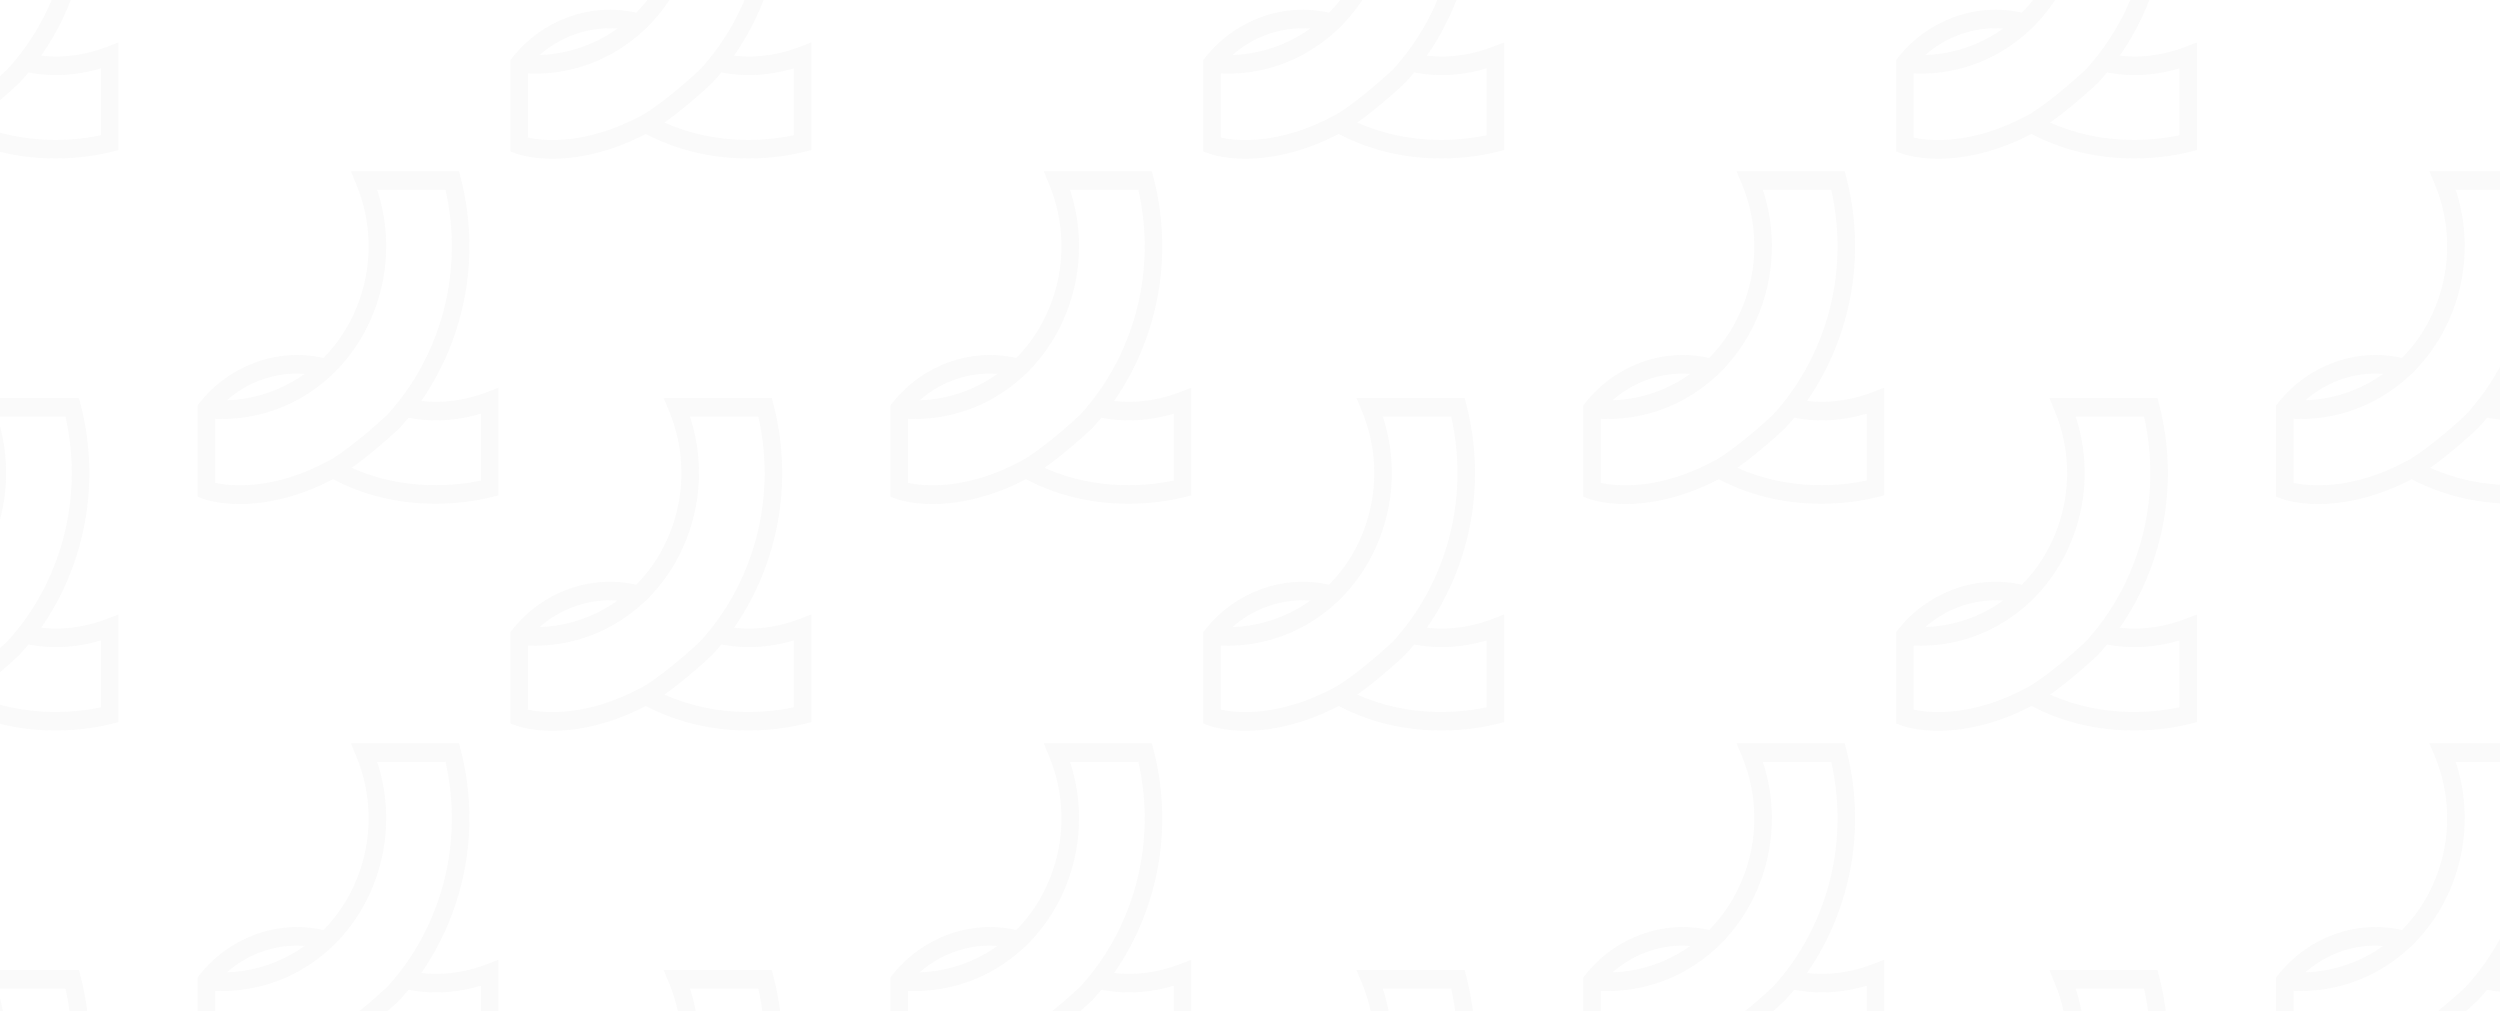 <svg width="1204" height="487" viewBox="0 0 1204 487" fill="none" xmlns="http://www.w3.org/2000/svg" opacity="0.03">
<mask id="mask0_243_1573" style="mask-type:luminance" maskUnits="userSpaceOnUse" x="-88" y="-193" width="1363" height="825">
<path d="M1274.04 -193H-87.875V632H1274.04V-193Z" fill="white"/>
</mask>
<g mask="url(#mask0_243_1573)">
<path d="M51.377 22.616C43.843 25.522 32.671 28.331 19.813 26.82C25.407 18.794 30.095 10.057 33.767 0.775C40.153 -15.357 43.252 -32.339 42.982 -49.709C42.822 -60.15 41.433 -70.513 38.857 -80.511L38.013 -83.794H-14.04L-11.447 -77.551C-7.654 -68.42 -5.652 -58.767 -5.497 -48.854C-5.336 -38.612 -7.172 -28.572 -10.959 -19.016C-14.729 -9.497 -20.1 -1.161 -26.956 5.804L-27.283 6.12C-49.225 1.151 -72.406 9.475 -86.888 27.718L-87.875 28.962V72.906L-85.069 73.955C-84.541 74.149 -78.184 76.443 -67.494 76.443C-56.805 76.443 -41.037 74.034 -22.624 64.49C-5.061 73.731 12.549 76.297 26.687 76.297C39.367 76.297 49.259 74.234 53.804 73.075L57.023 72.25V20.444L51.371 22.628L51.377 22.616ZM-39.987 13.594C-38.742 13.594 -37.497 13.643 -36.252 13.734C-38.197 15.123 -40.217 16.416 -42.294 17.605C-51.956 23.126 -62.904 26.189 -73.875 26.529C-64.373 18.169 -52.3 13.594 -39.981 13.594H-39.987ZM-79.458 66.299V35.375C-79.297 35.381 -79.136 35.381 -78.97 35.387C-77.96 35.429 -76.95 35.454 -75.94 35.454C-62.898 35.454 -49.782 31.996 -38.294 25.431C-32.866 22.331 -27.817 18.593 -23.278 14.322C-23.278 14.322 -21.769 13 -18.837 9.778C-18.017 8.874 -17.564 8.346 -17.334 8.037C-11.441 1.139 -6.685 -6.767 -3.19 -15.588C1.044 -26.284 3.098 -37.526 2.921 -49.011C2.783 -57.875 1.325 -66.557 -1.417 -74.899H31.535C33.417 -66.636 34.438 -58.13 34.571 -49.563C34.823 -33.431 31.943 -17.651 26.01 -2.665C22.01 7.442 16.72 16.858 10.299 25.322C9.972 25.753 9.634 26.183 9.295 26.608L8.888 27.124C7.654 28.683 6.616 29.945 5.612 31.104C4.917 31.905 4.206 32.699 3.494 33.476C2.129 34.756 -12.067 48 -23.433 54.935C-23.772 55.123 -24.11 55.305 -24.449 55.487L-24.518 55.523C-51.721 70.206 -72.251 67.846 -79.458 66.286V66.299ZM48.611 65.158C37.594 67.494 12.285 70.697 -13.731 59.018C-13.627 58.945 -13.524 58.873 -13.427 58.8C-13.3 58.709 -13.168 58.618 -13.042 58.527C-12.778 58.339 -12.508 58.144 -12.245 57.95C-12.124 57.865 -12.004 57.774 -11.883 57.689C-11.596 57.477 -11.309 57.271 -11.022 57.058C-10.925 56.986 -10.827 56.913 -10.73 56.846C-9.955 56.27 -9.186 55.687 -8.429 55.099C-8.36 55.044 -8.297 54.996 -8.228 54.941C-7.918 54.698 -7.608 54.462 -7.304 54.219C-7.201 54.14 -7.098 54.061 -7 53.976C-6.73 53.764 -6.461 53.552 -6.191 53.333C-6.082 53.248 -5.973 53.157 -5.864 53.072C-5.6 52.86 -5.33 52.648 -5.072 52.435C-4.975 52.356 -4.871 52.278 -4.774 52.193C-4.481 51.956 -4.194 51.725 -3.913 51.489C-3.844 51.434 -3.781 51.38 -3.712 51.325C-2.989 50.737 -2.289 50.148 -1.601 49.578C-1.566 49.547 -1.532 49.517 -1.498 49.487C-1.199 49.238 -0.901 48.983 -0.608 48.741C-0.539 48.68 -0.47 48.625 -0.402 48.565C-0.143 48.346 0.115 48.122 0.373 47.909C0.442 47.849 0.511 47.794 0.58 47.733C0.832 47.515 1.084 47.297 1.331 47.084C1.389 47.036 1.446 46.981 1.509 46.933C1.779 46.696 2.043 46.471 2.307 46.241C2.335 46.217 2.364 46.192 2.393 46.168C3.276 45.398 4.097 44.67 4.843 44.008C4.871 43.984 4.9 43.954 4.929 43.929C5.147 43.735 5.353 43.547 5.554 43.365C5.589 43.335 5.617 43.304 5.652 43.274C5.847 43.098 6.036 42.928 6.22 42.758C6.249 42.734 6.271 42.71 6.3 42.686C6.501 42.504 6.696 42.328 6.88 42.158C7.459 41.63 7.941 41.187 8.314 40.835C8.32 40.835 8.326 40.823 8.331 40.817C8.452 40.708 8.555 40.605 8.653 40.514C8.653 40.514 8.658 40.514 8.664 40.508C8.957 40.235 9.152 40.053 9.209 39.998L9.422 39.786C10.225 38.912 11.028 38.008 11.809 37.11C12.101 36.776 12.394 36.431 12.692 36.073C12.79 35.957 12.887 35.836 12.985 35.721C13.186 35.478 13.386 35.235 13.599 34.987C13.633 34.944 13.668 34.902 13.708 34.859C27.301 37.517 39.476 35.66 48.611 32.906V65.152V65.158Z" fill="#3E3E3E"/>
<path d="M385.055 22.616C377.521 25.522 366.349 28.331 353.491 26.82C359.085 18.794 363.773 10.057 367.445 0.775C373.832 -15.357 376.93 -32.339 376.66 -49.709C376.5 -60.15 375.111 -70.513 372.535 -80.511L371.691 -83.794H319.638L322.231 -77.551C326.024 -68.42 328.026 -58.767 328.181 -48.854C328.342 -38.612 326.506 -28.572 322.719 -19.016C318.949 -9.497 313.579 -1.161 306.722 5.804L306.395 6.12C284.453 1.151 261.272 9.475 246.79 27.718L245.803 28.962V72.906L248.609 73.955C249.137 74.149 255.494 76.443 266.184 76.443C276.874 76.443 292.641 74.034 311.054 64.49C328.617 73.731 346.227 76.297 360.365 76.297C373.046 76.297 382.938 74.234 387.482 73.075L390.701 72.25V20.444L385.049 22.628L385.055 22.616ZM293.691 13.594C294.936 13.594 296.181 13.643 297.427 13.734C295.481 15.123 293.462 16.416 291.385 17.605C281.722 23.126 270.774 26.189 259.804 26.529C269.305 18.169 281.378 13.594 293.697 13.594H293.691ZM254.221 66.299V35.375C254.381 35.381 254.542 35.381 254.708 35.387C255.718 35.429 256.728 35.454 257.738 35.454C270.78 35.454 283.897 31.996 295.384 25.431C300.812 22.331 305.861 18.593 310.4 14.322C310.4 14.322 311.909 13 314.841 9.778C315.661 8.874 316.115 8.346 316.344 8.037C322.237 1.139 326.994 -6.767 330.488 -15.588C334.723 -26.284 336.777 -37.526 336.599 -49.011C336.461 -57.875 335.004 -66.557 332.261 -74.899H365.213C367.095 -66.636 368.117 -58.13 368.249 -49.563C368.501 -33.431 365.621 -17.651 359.688 -2.665C355.689 7.442 350.398 16.858 343.978 25.322C343.651 25.753 343.312 26.183 342.974 26.608L342.566 27.124C341.333 28.683 340.294 29.945 339.29 31.104C338.596 31.905 337.884 32.699 337.173 33.476C335.807 34.756 321.612 48 310.245 54.935C309.906 55.123 309.568 55.305 309.229 55.487L309.16 55.523C281.957 70.206 261.427 67.846 254.221 66.286V66.299ZM382.289 65.158C371.273 67.494 345.963 70.697 319.948 59.018C320.051 58.945 320.154 58.873 320.252 58.8C320.378 58.709 320.51 58.618 320.636 58.527C320.9 58.339 321.17 58.144 321.434 57.95C321.554 57.865 321.675 57.774 321.795 57.689C322.082 57.477 322.369 57.271 322.656 57.058C322.753 56.986 322.851 56.913 322.948 56.846C323.723 56.27 324.492 55.687 325.249 55.099C325.318 55.044 325.381 54.996 325.45 54.941C325.76 54.698 326.07 54.462 326.374 54.219C326.477 54.14 326.581 54.061 326.678 53.976C326.948 53.764 327.217 53.552 327.487 53.333C327.596 53.248 327.705 53.157 327.814 53.072C328.078 52.86 328.348 52.648 328.606 52.435C328.704 52.356 328.807 52.278 328.904 52.193C329.197 51.956 329.484 51.725 329.765 51.489C329.834 51.434 329.897 51.38 329.966 51.325C330.689 50.737 331.389 50.148 332.077 49.578C332.112 49.547 332.146 49.517 332.181 49.487C332.479 49.238 332.777 48.983 333.07 48.741C333.139 48.68 333.208 48.625 333.277 48.565C333.535 48.346 333.793 48.122 334.051 47.909C334.12 47.849 334.189 47.794 334.258 47.733C334.51 47.515 334.763 47.297 335.009 47.084C335.067 47.036 335.124 46.981 335.187 46.933C335.457 46.696 335.721 46.471 335.985 46.241C336.014 46.217 336.042 46.192 336.071 46.168C336.955 45.398 337.775 44.67 338.521 44.008C338.55 43.984 338.578 43.954 338.607 43.929C338.825 43.735 339.032 43.547 339.232 43.365C339.267 43.335 339.296 43.304 339.33 43.274C339.525 43.098 339.714 42.928 339.898 42.758C339.927 42.734 339.95 42.71 339.978 42.686C340.179 42.504 340.374 42.328 340.558 42.158C341.137 41.63 341.619 41.187 341.992 40.835C341.998 40.835 342.004 40.823 342.01 40.817C342.13 40.708 342.233 40.605 342.331 40.514C342.331 40.514 342.337 40.514 342.342 40.508C342.635 40.235 342.83 40.053 342.887 39.998L343.1 39.786C343.903 38.912 344.706 38.008 345.487 37.11C345.779 36.776 346.072 36.431 346.37 36.073C346.468 35.957 346.565 35.836 346.663 35.721C346.864 35.478 347.065 35.235 347.277 34.987C347.311 34.944 347.346 34.902 347.386 34.859C360.979 37.517 373.155 35.66 382.289 32.906V65.152V65.158Z" fill="#3E3E3E"/>
<path d="M718.728 22.616C711.194 25.522 700.022 28.331 687.164 26.82C692.758 18.794 697.446 10.057 701.118 0.775C707.504 -15.357 710.603 -32.339 710.333 -49.709C710.173 -60.15 708.784 -70.513 706.208 -80.511L705.364 -83.794H653.311L655.904 -77.551C659.697 -68.42 661.699 -58.767 661.854 -48.854C662.015 -38.612 660.179 -28.572 656.392 -19.016C652.622 -9.497 647.251 -1.161 640.395 5.804L640.068 6.12C618.126 1.151 594.945 9.475 580.463 27.718L579.476 28.962V72.906L582.282 73.955C582.81 74.149 589.167 76.443 599.857 76.443C610.546 76.443 626.314 74.034 644.727 64.49C662.29 73.731 679.9 76.297 694.038 76.297C706.718 76.297 716.61 74.234 721.155 73.075L724.374 72.25V20.444L718.722 22.628L718.728 22.616ZM627.364 13.594C628.609 13.594 629.854 13.643 631.099 13.734C629.154 15.123 627.134 16.416 625.057 17.605C615.395 23.126 604.447 26.189 593.476 26.529C602.978 18.169 615.051 13.594 627.37 13.594H627.364ZM587.893 66.299V35.375C588.054 35.381 588.215 35.381 588.381 35.387C589.391 35.429 590.401 35.454 591.411 35.454C604.453 35.454 617.569 31.996 629.057 25.431C634.485 22.331 639.534 18.593 644.073 14.322C644.073 14.322 645.582 13 648.514 9.778C649.334 8.874 649.787 8.346 650.017 8.037C655.91 1.139 660.666 -6.767 664.161 -15.588C668.395 -26.284 670.449 -37.526 670.272 -49.011C670.134 -57.875 668.676 -66.557 665.934 -74.899H698.886C700.768 -66.636 701.789 -58.13 701.921 -49.563C702.174 -33.431 699.294 -17.651 693.361 -2.665C689.361 7.442 684.071 16.858 677.65 25.322C677.323 25.753 676.985 26.183 676.646 26.608L676.239 27.124C675.005 28.683 673.967 29.945 672.963 31.104C672.268 31.905 671.557 32.699 670.845 33.476C669.48 34.756 655.284 48 643.918 54.935C643.579 55.123 643.241 55.305 642.902 55.487L642.833 55.523C615.63 70.206 595.1 67.846 587.893 66.286V66.299ZM715.962 65.158C704.945 67.494 679.636 70.697 653.62 59.018C653.724 58.945 653.827 58.873 653.924 58.8C654.051 58.709 654.183 58.618 654.309 58.527C654.573 58.339 654.843 58.144 655.106 57.95C655.227 57.865 655.347 57.774 655.468 57.689C655.755 57.477 656.042 57.271 656.329 57.058C656.426 56.986 656.524 56.913 656.621 56.846C657.396 56.27 658.165 55.687 658.922 55.099C658.991 55.044 659.054 54.996 659.123 54.941C659.433 54.698 659.743 54.462 660.047 54.219C660.15 54.14 660.253 54.061 660.351 53.976C660.621 53.764 660.89 53.552 661.16 53.333C661.269 53.248 661.378 53.157 661.487 53.072C661.751 52.86 662.021 52.648 662.279 52.435C662.376 52.356 662.48 52.278 662.577 52.193C662.87 51.956 663.157 51.725 663.438 51.489C663.507 51.434 663.57 51.38 663.639 51.325C664.362 50.737 665.062 50.148 665.75 49.578C665.785 49.547 665.819 49.517 665.853 49.487C666.152 49.238 666.45 48.983 666.743 48.741C666.812 48.68 666.881 48.625 666.949 48.565C667.208 48.346 667.466 48.122 667.724 47.909C667.793 47.849 667.862 47.794 667.931 47.733C668.183 47.515 668.435 47.297 668.682 47.084C668.74 47.036 668.797 46.981 668.86 46.933C669.13 46.696 669.394 46.471 669.658 46.241C669.686 46.217 669.715 46.192 669.744 46.168C670.627 45.398 671.448 44.67 672.194 44.008C672.222 43.984 672.251 43.954 672.28 43.929C672.498 43.735 672.704 43.547 672.905 43.365C672.94 43.335 672.968 43.304 673.003 43.274C673.198 43.098 673.387 42.928 673.571 42.758C673.6 42.734 673.622 42.71 673.651 42.686C673.852 42.504 674.047 42.328 674.231 42.158C674.81 41.63 675.292 41.187 675.665 40.835C675.671 40.835 675.677 40.823 675.682 40.817C675.803 40.708 675.906 40.605 676.004 40.514C676.004 40.514 676.009 40.514 676.015 40.508C676.308 40.235 676.503 40.053 676.56 39.998L676.773 39.786C677.576 38.912 678.379 38.008 679.16 37.11C679.452 36.776 679.745 36.431 680.043 36.073C680.141 35.957 680.238 35.836 680.336 35.721C680.537 35.478 680.737 35.235 680.95 34.987C680.984 34.944 681.019 34.902 681.059 34.859C694.652 37.517 706.827 35.66 715.962 32.906V65.152V65.158Z" fill="#3E3E3E"/>
<path d="M1052.41 22.616C1044.87 25.522 1033.7 28.331 1020.84 26.82C1026.44 18.794 1031.12 10.057 1034.8 0.775C1041.18 -15.357 1044.28 -32.339 1044.01 -49.709C1043.85 -60.15 1042.46 -70.513 1039.89 -80.511L1039.04 -83.794H986.989L989.582 -77.551C993.375 -68.42 995.378 -58.767 995.533 -48.854C995.693 -38.612 993.857 -28.572 990.07 -19.016C986.3 -9.497 980.93 -1.161 974.073 5.804L973.746 6.12C951.804 1.151 928.623 9.475 914.141 27.718L913.154 28.962V72.906L915.96 73.955C916.488 74.149 922.846 76.443 933.535 76.443C944.225 76.443 959.992 74.034 978.405 64.49C995.969 73.731 1013.58 76.297 1027.72 76.297C1040.4 76.297 1050.29 74.234 1054.83 73.075L1058.05 72.25V20.444L1052.4 22.628L1052.41 22.616ZM961.042 13.594C962.287 13.594 963.533 13.643 964.778 13.734C962.832 15.123 960.813 16.416 958.736 17.605C949.073 23.126 938.125 26.189 927.155 26.529C936.657 18.169 948.729 13.594 961.048 13.594H961.042ZM921.572 66.299V35.375C921.732 35.381 921.893 35.381 922.059 35.387C923.069 35.429 924.079 35.454 925.089 35.454C938.131 35.454 951.248 31.996 962.735 25.431C968.163 22.331 973.212 18.593 977.751 14.322C977.751 14.322 979.26 13 982.192 9.778C983.013 8.874 983.466 8.346 983.695 8.037C989.588 1.139 994.345 -6.767 997.839 -15.588C1002.07 -26.284 1004.13 -37.526 1003.95 -49.011C1003.81 -57.875 1002.35 -66.557 999.612 -74.899H1032.56C1034.45 -66.636 1035.47 -58.13 1035.6 -49.563C1035.85 -33.431 1032.97 -17.651 1027.04 -2.665C1023.04 7.442 1017.75 16.858 1011.33 25.322C1011 25.753 1010.66 26.183 1010.32 26.608L1009.92 27.124C1008.68 28.683 1007.65 29.945 1006.64 31.104C1005.95 31.905 1005.24 32.699 1004.52 33.476C1003.16 34.756 988.963 48 977.596 54.935C977.257 55.123 976.919 55.305 976.58 55.487L976.512 55.523C949.308 70.206 928.778 67.846 921.572 66.286V66.299ZM1049.64 65.158C1038.62 67.494 1013.31 70.697 987.299 59.018C987.402 58.945 987.505 58.873 987.603 58.8C987.729 58.709 987.861 58.618 987.987 58.527C988.251 58.339 988.521 58.144 988.785 57.95C988.905 57.865 989.026 57.774 989.146 57.689C989.433 57.477 989.72 57.271 990.007 57.058C990.105 56.986 990.202 56.913 990.3 56.846C991.074 56.27 991.843 55.687 992.6 55.099C992.669 55.044 992.732 54.996 992.801 54.941C993.111 54.698 993.421 54.462 993.725 54.219C993.828 54.14 993.932 54.061 994.029 53.976C994.299 53.764 994.568 53.552 994.838 53.333C994.947 53.248 995.056 53.157 995.165 53.072C995.429 52.86 995.699 52.648 995.957 52.435C996.055 52.356 996.158 52.278 996.255 52.193C996.548 51.956 996.835 51.725 997.116 51.489C997.185 51.434 997.248 51.38 997.317 51.325C998.04 50.737 998.74 50.148 999.428 49.578C999.463 49.547 999.497 49.517 999.532 49.487C999.83 49.238 1000.13 48.983 1000.42 48.741C1000.49 48.68 1000.56 48.625 1000.63 48.565C1000.89 48.346 1001.14 48.122 1001.4 47.909C1001.47 47.849 1001.54 47.794 1001.61 47.733C1001.86 47.515 1002.11 47.297 1002.36 47.084C1002.42 47.036 1002.48 46.981 1002.54 46.933C1002.81 46.696 1003.07 46.471 1003.34 46.241C1003.36 46.217 1003.39 46.192 1003.42 46.168C1004.31 45.398 1005.13 44.67 1005.87 44.008C1005.9 43.984 1005.93 43.954 1005.96 43.929C1006.18 43.735 1006.38 43.547 1006.58 43.365C1006.62 43.335 1006.65 43.304 1006.68 43.274C1006.88 43.098 1007.07 42.928 1007.25 42.758C1007.28 42.734 1007.3 42.71 1007.33 42.686C1007.53 42.504 1007.73 42.328 1007.91 42.158C1008.49 41.63 1008.97 41.187 1009.34 40.835C1009.35 40.835 1009.35 40.823 1009.36 40.817C1009.48 40.708 1009.58 40.605 1009.68 40.514C1009.68 40.514 1009.69 40.514 1009.69 40.508C1009.99 40.235 1010.18 40.053 1010.24 39.998L1010.45 39.786C1011.25 38.912 1012.06 38.008 1012.84 37.11C1013.13 36.776 1013.42 36.431 1013.72 36.073C1013.82 35.957 1013.92 35.836 1014.01 35.721C1014.21 35.478 1014.42 35.235 1014.63 34.987C1014.66 34.944 1014.7 34.902 1014.74 34.859C1028.33 37.517 1040.51 35.66 1049.64 32.906V65.152V65.158Z" fill="#3E3E3E"/>
<path d="M51.377 298.113C43.843 301.02 32.671 303.829 19.813 302.318C25.407 294.291 30.095 285.555 33.767 276.272C40.153 260.14 43.252 243.158 42.982 225.788C42.822 215.347 41.433 204.985 38.857 194.986L38.013 191.704H-14.04L-11.447 197.947C-7.654 207.078 -5.652 216.73 -5.497 226.644C-5.336 236.885 -7.172 246.926 -10.959 256.481C-14.729 266.001 -20.1 274.337 -26.956 281.302L-27.283 281.617C-49.225 276.648 -72.406 284.972 -86.888 303.216L-87.875 304.46V348.403L-85.069 349.453C-84.541 349.647 -78.184 351.94 -67.494 351.94C-56.805 351.94 -41.037 349.531 -22.624 339.988C-5.061 349.228 12.549 351.794 26.687 351.794C39.367 351.794 49.259 349.732 53.804 348.573L57.023 347.748V295.941L51.371 298.126L51.377 298.113ZM-39.987 289.092C-38.742 289.092 -37.497 289.14 -36.252 289.231C-38.197 290.621 -40.217 291.913 -42.294 293.102C-51.956 298.623 -62.904 301.687 -73.875 302.027C-64.373 293.666 -52.3 289.092 -39.981 289.092H-39.987ZM-79.458 341.796V310.872C-79.297 310.878 -79.136 310.878 -78.97 310.885C-77.96 310.927 -76.95 310.951 -75.94 310.951C-62.898 310.951 -49.782 307.493 -38.294 300.929C-32.866 297.828 -27.817 294.091 -23.278 289.82C-23.278 289.82 -21.769 288.497 -18.837 285.276C-18.017 284.372 -17.564 283.844 -17.334 283.534C-11.441 276.636 -6.685 268.731 -3.19 259.909C1.044 249.213 3.098 237.971 2.921 226.486C2.783 217.622 1.325 208.94 -1.417 200.598H31.535C33.417 208.861 34.438 217.367 34.571 225.934C34.823 242.066 31.943 257.847 26.01 272.832C22.01 282.94 16.72 292.356 10.299 300.819C9.972 301.25 9.634 301.681 9.295 302.106L8.888 302.621C7.654 304.18 6.616 305.442 5.612 306.601C4.917 307.402 4.206 308.197 3.494 308.973C2.129 310.254 -12.067 323.498 -23.433 330.432C-23.772 330.621 -24.11 330.803 -24.449 330.985L-24.518 331.021C-51.721 345.703 -72.251 343.343 -79.458 341.784V341.796ZM48.611 340.655C37.594 342.991 12.285 346.195 -13.731 334.516C-13.627 334.443 -13.524 334.37 -13.427 334.297C-13.3 334.206 -13.168 334.115 -13.042 334.024C-12.778 333.836 -12.508 333.642 -12.245 333.448C-12.124 333.363 -12.004 333.272 -11.883 333.187C-11.596 332.975 -11.309 332.768 -11.022 332.556C-10.925 332.483 -10.827 332.41 -10.73 332.344C-9.955 331.767 -9.186 331.185 -8.429 330.596C-8.36 330.542 -8.297 330.493 -8.228 330.439C-7.918 330.196 -7.608 329.959 -7.304 329.717C-7.201 329.638 -7.098 329.559 -7 329.474C-6.73 329.262 -6.461 329.049 -6.191 328.831C-6.082 328.746 -5.973 328.655 -5.864 328.57C-5.6 328.358 -5.33 328.145 -5.072 327.933C-4.975 327.854 -4.871 327.775 -4.774 327.69C-4.481 327.454 -4.194 327.223 -3.913 326.986C-3.844 326.932 -3.781 326.877 -3.712 326.823C-2.989 326.234 -2.289 325.646 -1.601 325.075C-1.566 325.045 -1.532 325.015 -1.498 324.984C-1.199 324.736 -0.901 324.481 -0.608 324.238C-0.539 324.177 -0.47 324.123 -0.402 324.062C-0.143 323.844 0.115 323.619 0.373 323.407C0.442 323.346 0.511 323.292 0.58 323.231C0.832 323.012 1.084 322.794 1.331 322.582C1.389 322.533 1.446 322.479 1.509 322.43C1.779 322.193 2.043 321.969 2.307 321.738C2.335 321.714 2.364 321.69 2.393 321.666C3.276 320.895 4.097 320.167 4.843 319.506C4.871 319.481 4.9 319.451 4.929 319.427C5.147 319.233 5.353 319.045 5.554 318.863C5.589 318.832 5.617 318.802 5.652 318.772C5.847 318.596 6.036 318.426 6.22 318.256C6.249 318.232 6.271 318.207 6.3 318.183C6.501 318.001 6.696 317.825 6.88 317.655C7.459 317.127 7.941 316.685 8.314 316.333C8.32 316.333 8.326 316.321 8.331 316.314C8.452 316.205 8.555 316.102 8.653 316.011C8.653 316.011 8.658 316.011 8.664 316.005C8.957 315.732 9.152 315.55 9.209 315.495L9.422 315.283C10.225 314.409 11.028 313.505 11.809 312.608C12.101 312.274 12.394 311.928 12.692 311.57C12.79 311.455 12.887 311.333 12.985 311.218C13.186 310.976 13.386 310.733 13.599 310.484C13.633 310.442 13.668 310.399 13.708 310.357C27.301 313.014 39.476 311.158 48.611 308.403V340.649V340.655Z" fill="#3E3E3E"/>
<path d="M234.414 188.907C226.88 191.813 215.708 194.622 202.85 193.111C208.444 185.085 213.132 176.348 216.804 167.066C223.191 150.933 226.289 133.952 226.019 116.582C225.859 106.141 224.47 95.778 221.894 85.78L221.05 82.498H168.997L171.59 88.74C175.383 97.871 177.385 107.524 177.54 117.437C177.701 127.679 175.865 137.72 172.078 147.275C168.308 156.794 162.937 165.13 156.081 172.095L155.754 172.411C133.812 167.442 110.631 175.766 96.149 194.009L95.162 195.253V239.197L97.968 240.246C98.496 240.44 104.853 242.734 115.543 242.734C126.233 242.734 142 240.325 160.413 230.782C177.976 240.022 195.586 242.588 209.724 242.588C222.404 242.588 232.296 240.525 236.841 239.366L240.06 238.541V186.735L234.408 188.919L234.414 188.907ZM143.05 179.885C144.295 179.885 145.54 179.934 146.785 180.025C144.84 181.414 142.821 182.706 140.744 183.896C131.081 189.417 120.133 192.48 109.162 192.82C118.664 184.46 130.737 179.885 143.056 179.885H143.05ZM103.58 232.59V201.666C103.74 201.672 103.901 201.672 104.067 201.678C105.077 201.721 106.087 201.745 107.097 201.745C120.139 201.745 133.256 198.287 144.743 191.722C150.171 188.622 155.22 184.885 159.759 180.613C159.759 180.613 161.268 179.291 164.2 176.069C165.02 175.165 165.474 174.637 165.703 174.328C171.596 167.43 176.353 159.524 179.847 150.703C184.081 140.007 186.136 128.765 185.958 117.28C185.82 108.416 184.363 99.734 181.62 91.392H214.572C216.454 99.655 217.476 108.161 217.608 116.728C217.86 132.86 214.98 148.64 209.047 163.626C205.047 173.733 199.757 183.149 193.337 191.613C193.009 192.044 192.671 192.474 192.332 192.899L191.925 193.415C190.691 194.974 189.653 196.236 188.649 197.395C187.954 198.196 187.243 198.99 186.531 199.767C185.166 201.047 170.97 214.291 159.604 221.226C159.265 221.414 158.927 221.596 158.588 221.778L158.519 221.815C131.316 236.497 110.786 234.137 103.58 232.577V232.59ZM231.648 231.449C220.631 233.785 195.322 236.988 169.306 225.309C169.41 225.236 169.513 225.164 169.611 225.091C169.737 225 169.869 224.909 169.995 224.818C170.259 224.63 170.529 224.435 170.793 224.241C170.913 224.156 171.034 224.065 171.154 223.98C171.441 223.768 171.728 223.562 172.015 223.35C172.112 223.277 172.21 223.204 172.307 223.137C173.082 222.561 173.851 221.978 174.608 221.39C174.677 221.335 174.74 221.287 174.809 221.232C175.119 220.989 175.429 220.753 175.733 220.51C175.836 220.431 175.939 220.352 176.037 220.267C176.307 220.055 176.576 219.843 176.846 219.624C176.955 219.539 177.064 219.448 177.173 219.363C177.437 219.151 177.707 218.939 177.965 218.726C178.062 218.648 178.166 218.569 178.263 218.484C178.556 218.247 178.843 218.017 179.124 217.78C179.193 217.725 179.256 217.671 179.325 217.616C180.048 217.028 180.748 216.439 181.436 215.869C181.471 215.839 181.505 215.808 181.54 215.778C181.838 215.529 182.136 215.274 182.429 215.032C182.498 214.971 182.567 214.916 182.635 214.856C182.894 214.637 183.152 214.413 183.41 214.2C183.479 214.14 183.548 214.085 183.617 214.024C183.869 213.806 184.122 213.588 184.368 213.375C184.426 213.327 184.483 213.272 184.546 213.224C184.816 212.987 185.08 212.763 185.344 212.532C185.372 212.508 185.401 212.483 185.43 212.459C186.313 211.689 187.134 210.961 187.88 210.299C187.909 210.275 187.937 210.245 187.966 210.22C188.184 210.026 188.391 209.838 188.591 209.656C188.626 209.626 188.654 209.596 188.689 209.565C188.884 209.389 189.073 209.219 189.257 209.05C189.286 209.025 189.309 209.001 189.337 208.977C189.538 208.795 189.733 208.619 189.917 208.449C190.496 207.921 190.978 207.478 191.351 207.126C191.357 207.126 191.363 207.114 191.368 207.108C191.489 206.999 191.592 206.896 191.69 206.805C191.69 206.805 191.696 206.805 191.701 206.799C191.994 206.526 192.189 206.344 192.246 206.289L192.459 206.077C193.262 205.203 194.065 204.299 194.846 203.401C195.138 203.067 195.431 202.722 195.729 202.364C195.827 202.248 195.924 202.127 196.022 202.012C196.223 201.769 196.424 201.526 196.636 201.278C196.67 201.235 196.705 201.193 196.745 201.15C210.338 203.808 222.513 201.951 231.648 199.197V231.443V231.449Z" fill="#3E3E3E"/>
<path d="M385.055 298.113C377.521 301.02 366.349 303.829 353.491 302.318C359.085 294.291 363.773 285.555 367.445 276.272C373.832 260.14 376.93 243.158 376.66 225.788C376.5 215.347 375.111 204.985 372.535 194.986L371.691 191.704H319.638L322.231 197.947C326.024 207.078 328.026 216.73 328.181 226.644C328.342 236.885 326.506 246.926 322.719 256.481C318.949 266.001 313.579 274.337 306.722 281.302L306.395 281.617C284.453 276.648 261.272 284.972 246.79 303.216L245.803 304.46V348.403L248.609 349.453C249.137 349.647 255.494 351.94 266.184 351.94C276.874 351.94 292.641 349.531 311.054 339.988C328.617 349.228 346.227 351.794 360.365 351.794C373.046 351.794 382.938 349.732 387.482 348.573L390.701 347.748V295.941L385.049 298.126L385.055 298.113ZM293.691 289.092C294.936 289.092 296.181 289.14 297.427 289.231C295.481 290.621 293.462 291.913 291.385 293.102C281.722 298.623 270.774 301.687 259.804 302.027C269.305 293.666 281.378 289.092 293.697 289.092H293.691ZM254.221 341.796V310.872C254.381 310.878 254.542 310.878 254.708 310.885C255.718 310.927 256.728 310.951 257.738 310.951C270.78 310.951 283.897 307.493 295.384 300.929C300.812 297.828 305.861 294.091 310.4 289.82C310.4 289.82 311.909 288.497 314.841 285.276C315.661 284.372 316.115 283.844 316.344 283.534C322.237 276.636 326.994 268.731 330.488 259.909C334.723 249.213 336.777 237.971 336.599 226.486C336.461 217.622 335.004 208.94 332.261 200.598H365.213C367.095 208.861 368.117 217.367 368.249 225.934C368.501 242.066 365.621 257.847 359.688 272.832C355.689 282.94 350.398 292.356 343.978 300.819C343.651 301.25 343.312 301.681 342.974 302.106L342.566 302.621C341.333 304.18 340.294 305.442 339.29 306.601C338.596 307.402 337.884 308.197 337.173 308.973C335.807 310.254 321.612 323.498 310.245 330.432C309.906 330.621 309.568 330.803 309.229 330.985L309.16 331.021C281.957 345.703 261.427 343.343 254.221 341.784V341.796ZM382.289 340.655C371.273 342.991 345.963 346.195 319.948 334.516C320.051 334.443 320.154 334.37 320.252 334.297C320.378 334.206 320.51 334.115 320.636 334.024C320.9 333.836 321.17 333.642 321.434 333.448C321.554 333.363 321.675 333.272 321.795 333.187C322.082 332.975 322.369 332.768 322.656 332.556C322.753 332.483 322.851 332.41 322.948 332.344C323.723 331.767 324.492 331.185 325.249 330.596C325.318 330.542 325.381 330.493 325.45 330.439C325.76 330.196 326.07 329.959 326.374 329.717C326.477 329.638 326.581 329.559 326.678 329.474C326.948 329.262 327.217 329.049 327.487 328.831C327.596 328.746 327.705 328.655 327.814 328.57C328.078 328.358 328.348 328.145 328.606 327.933C328.704 327.854 328.807 327.775 328.904 327.69C329.197 327.454 329.484 327.223 329.765 326.986C329.834 326.932 329.897 326.877 329.966 326.823C330.689 326.234 331.389 325.646 332.077 325.075C332.112 325.045 332.146 325.015 332.181 324.984C332.479 324.736 332.777 324.481 333.07 324.238C333.139 324.177 333.208 324.123 333.277 324.062C333.535 323.844 333.793 323.619 334.051 323.407C334.12 323.346 334.189 323.292 334.258 323.231C334.51 323.012 334.763 322.794 335.009 322.582C335.067 322.533 335.124 322.479 335.187 322.43C335.457 322.193 335.721 321.969 335.985 321.738C336.014 321.714 336.042 321.69 336.071 321.666C336.955 320.895 337.775 320.167 338.521 319.506C338.55 319.481 338.578 319.451 338.607 319.427C338.825 319.233 339.032 319.045 339.232 318.863C339.267 318.832 339.296 318.802 339.33 318.772C339.525 318.596 339.714 318.426 339.898 318.256C339.927 318.232 339.95 318.207 339.978 318.183C340.179 318.001 340.374 317.825 340.558 317.655C341.137 317.127 341.619 316.685 341.992 316.333C341.998 316.333 342.004 316.321 342.01 316.314C342.13 316.205 342.233 316.102 342.331 316.011C342.331 316.011 342.337 316.011 342.342 316.005C342.635 315.732 342.83 315.55 342.887 315.495L343.1 315.283C343.903 314.409 344.706 313.505 345.487 312.608C345.779 312.274 346.072 311.928 346.37 311.57C346.468 311.455 346.565 311.333 346.663 311.218C346.864 310.976 347.065 310.733 347.277 310.484C347.311 310.442 347.346 310.399 347.386 310.357C360.979 313.014 373.155 311.158 382.289 308.403V340.649V340.655Z" fill="#3E3E3E"/>
<path d="M568.092 188.907C560.558 191.813 549.387 194.622 536.528 193.111C542.123 185.085 546.81 176.348 550.483 167.066C556.869 150.933 559.967 133.952 559.698 116.582C559.537 106.141 558.148 95.778 555.572 85.78L554.729 82.498H502.675L505.268 88.74C509.061 97.871 511.064 107.524 511.219 117.437C511.379 127.679 509.543 137.72 505.756 147.275C501.986 156.794 496.616 165.13 489.759 172.095L489.432 172.411C467.49 167.442 444.31 175.766 429.827 194.009L428.84 195.253V239.197L431.646 240.246C432.174 240.44 438.532 242.734 449.221 242.734C459.911 242.734 475.678 240.325 494.091 230.782C511.655 240.022 529.264 242.588 543.402 242.588C556.083 242.588 565.975 240.525 570.519 239.366L573.738 238.541V186.735L568.086 188.919L568.092 188.907ZM476.728 179.885C477.973 179.885 479.219 179.934 480.464 180.025C478.519 181.414 476.499 182.706 474.422 183.896C464.759 189.417 453.811 192.48 442.841 192.82C452.343 184.46 464.415 179.885 476.734 179.885H476.728ZM437.258 232.59V201.666C437.418 201.672 437.579 201.672 437.745 201.678C438.755 201.721 439.765 201.745 440.775 201.745C453.817 201.745 466.934 198.287 478.421 191.722C483.849 188.622 488.898 184.885 493.437 180.613C493.437 180.613 494.946 179.291 497.878 176.069C498.699 175.165 499.152 174.637 499.381 174.328C505.274 167.43 510.031 159.524 513.525 150.703C517.76 140.007 519.814 128.765 519.636 117.28C519.498 108.416 518.041 99.734 515.298 91.392H548.251C550.133 99.655 551.154 108.161 551.286 116.728C551.538 132.86 548.658 148.64 542.725 163.626C538.726 173.733 533.435 183.149 527.015 191.613C526.688 192.044 526.349 192.474 526.011 192.899L525.603 193.415C524.37 194.974 523.331 196.236 522.327 197.395C521.633 198.196 520.921 198.99 520.21 199.767C518.844 201.047 504.649 214.291 493.282 221.226C492.943 221.414 492.605 221.596 492.266 221.778L492.198 221.815C464.994 236.497 444.464 234.137 437.258 232.577V232.59ZM565.326 231.449C554.31 233.785 529 236.988 502.985 225.309C503.088 225.236 503.191 225.164 503.289 225.091C503.415 225 503.547 224.909 503.673 224.818C503.937 224.63 504.207 224.435 504.471 224.241C504.591 224.156 504.712 224.065 504.832 223.98C505.119 223.768 505.406 223.562 505.693 223.35C505.791 223.277 505.888 223.204 505.986 223.137C506.76 222.561 507.529 221.978 508.286 221.39C508.355 221.335 508.418 221.287 508.487 221.232C508.797 220.989 509.107 220.753 509.411 220.51C509.514 220.431 509.618 220.352 509.715 220.267C509.985 220.055 510.255 219.843 510.524 219.624C510.633 219.539 510.742 219.448 510.851 219.363C511.115 219.151 511.385 218.939 511.643 218.726C511.741 218.648 511.844 218.569 511.941 218.484C512.234 218.247 512.521 218.017 512.802 217.78C512.871 217.725 512.934 217.671 513.003 217.616C513.726 217.028 514.426 216.439 515.115 215.869C515.149 215.839 515.183 215.808 515.218 215.778C515.516 215.529 515.815 215.274 516.107 215.032C516.176 214.971 516.245 214.916 516.314 214.856C516.572 214.637 516.83 214.413 517.088 214.2C517.157 214.14 517.226 214.085 517.295 214.024C517.547 213.806 517.8 213.588 518.047 213.375C518.104 213.327 518.161 213.272 518.224 213.224C518.494 212.987 518.758 212.763 519.022 212.532C519.051 212.508 519.079 212.483 519.108 212.459C519.992 211.689 520.812 210.961 521.558 210.299C521.587 210.275 521.615 210.245 521.644 210.22C521.862 210.026 522.069 209.838 522.27 209.656C522.304 209.626 522.333 209.596 522.367 209.565C522.562 209.389 522.752 209.219 522.935 209.05C522.964 209.025 522.987 209.001 523.016 208.977C523.216 208.795 523.411 208.619 523.595 208.449C524.175 207.921 524.657 207.478 525.03 207.126C525.035 207.126 525.041 207.114 525.047 207.108C525.167 206.999 525.27 206.896 525.368 206.805C525.368 206.805 525.374 206.805 525.38 206.799C525.672 206.526 525.867 206.344 525.925 206.289L526.137 206.077C526.94 205.203 527.743 204.299 528.524 203.401C528.816 203.067 529.109 202.722 529.408 202.364C529.505 202.248 529.603 202.127 529.7 202.012C529.901 201.769 530.102 201.526 530.314 201.278C530.348 201.235 530.383 201.193 530.423 201.15C544.016 203.808 556.192 201.951 565.326 199.197V231.443V231.449Z" fill="#3E3E3E"/>
<path d="M718.728 298.113C711.194 301.02 700.022 303.829 687.164 302.318C692.758 294.291 697.446 285.555 701.118 276.272C707.504 260.14 710.603 243.158 710.333 225.788C710.173 215.347 708.784 204.985 706.208 194.986L705.364 191.704H653.311L655.904 197.947C659.697 207.078 661.699 216.73 661.854 226.644C662.015 236.885 660.179 246.926 656.392 256.481C652.622 266.001 647.251 274.337 640.395 281.302L640.068 281.617C618.126 276.648 594.945 284.972 580.463 303.216L579.476 304.46V348.403L582.282 349.453C582.81 349.647 589.167 351.94 599.857 351.94C610.546 351.94 626.314 349.531 644.727 339.988C662.29 349.228 679.9 351.794 694.038 351.794C706.718 351.794 716.61 349.732 721.155 348.573L724.374 347.748V295.941L718.722 298.126L718.728 298.113ZM627.364 289.092C628.609 289.092 629.854 289.14 631.099 289.231C629.154 290.621 627.134 291.913 625.057 293.102C615.395 298.623 604.447 301.687 593.476 302.027C602.978 293.666 615.051 289.092 627.37 289.092H627.364ZM587.893 341.796V310.872C588.054 310.878 588.215 310.878 588.381 310.885C589.391 310.927 590.401 310.951 591.411 310.951C604.453 310.951 617.569 307.493 629.057 300.929C634.485 297.828 639.534 294.091 644.073 289.82C644.073 289.82 645.582 288.497 648.514 285.276C649.334 284.372 649.787 283.844 650.017 283.534C655.91 276.636 660.666 268.731 664.161 259.909C668.395 249.213 670.449 237.971 670.272 226.486C670.134 217.622 668.676 208.94 665.934 200.598H698.886C700.768 208.861 701.789 217.367 701.921 225.934C702.174 242.066 699.294 257.847 693.361 272.832C689.361 282.94 684.071 292.356 677.65 300.819C677.323 301.25 676.985 301.681 676.646 302.106L676.239 302.621C675.005 304.18 673.967 305.442 672.963 306.601C672.268 307.402 671.557 308.197 670.845 308.973C669.48 310.254 655.284 323.498 643.918 330.432C643.579 330.621 643.241 330.803 642.902 330.985L642.833 331.021C615.63 345.703 595.1 343.343 587.893 341.784V341.796ZM715.962 340.655C704.945 342.991 679.636 346.195 653.62 334.516C653.724 334.443 653.827 334.37 653.924 334.297C654.051 334.206 654.183 334.115 654.309 334.024C654.573 333.836 654.843 333.642 655.106 333.448C655.227 333.363 655.347 333.272 655.468 333.187C655.755 332.975 656.042 332.768 656.329 332.556C656.426 332.483 656.524 332.41 656.621 332.344C657.396 331.767 658.165 331.185 658.922 330.596C658.991 330.542 659.054 330.493 659.123 330.439C659.433 330.196 659.743 329.959 660.047 329.717C660.15 329.638 660.253 329.559 660.351 329.474C660.621 329.262 660.89 329.049 661.16 328.831C661.269 328.746 661.378 328.655 661.487 328.57C661.751 328.358 662.021 328.145 662.279 327.933C662.376 327.854 662.48 327.775 662.577 327.69C662.87 327.454 663.157 327.223 663.438 326.986C663.507 326.932 663.57 326.877 663.639 326.823C664.362 326.234 665.062 325.646 665.75 325.075C665.785 325.045 665.819 325.015 665.853 324.984C666.152 324.736 666.45 324.481 666.743 324.238C666.812 324.177 666.881 324.123 666.949 324.062C667.208 323.844 667.466 323.619 667.724 323.407C667.793 323.346 667.862 323.292 667.931 323.231C668.183 323.012 668.435 322.794 668.682 322.582C668.74 322.533 668.797 322.479 668.86 322.43C669.13 322.193 669.394 321.969 669.658 321.738C669.686 321.714 669.715 321.69 669.744 321.666C670.627 320.895 671.448 320.167 672.194 319.506C672.222 319.481 672.251 319.451 672.28 319.427C672.498 319.233 672.704 319.045 672.905 318.863C672.94 318.832 672.968 318.802 673.003 318.772C673.198 318.596 673.387 318.426 673.571 318.256C673.6 318.232 673.622 318.207 673.651 318.183C673.852 318.001 674.047 317.825 674.231 317.655C674.81 317.127 675.292 316.685 675.665 316.333C675.671 316.333 675.677 316.321 675.682 316.314C675.803 316.205 675.906 316.102 676.004 316.011C676.004 316.011 676.009 316.011 676.015 316.005C676.308 315.732 676.503 315.55 676.56 315.495L676.773 315.283C677.576 314.409 678.379 313.505 679.16 312.608C679.452 312.274 679.745 311.928 680.043 311.57C680.141 311.455 680.238 311.333 680.336 311.218C680.537 310.976 680.737 310.733 680.95 310.484C680.984 310.442 681.019 310.399 681.059 310.357C694.652 313.014 706.827 311.158 715.962 308.403V340.649V340.655Z" fill="#3E3E3E"/>
<path d="M901.765 188.907C894.231 191.813 883.059 194.622 870.201 193.111C875.795 185.085 880.483 176.348 884.155 167.066C890.541 150.933 893.64 133.952 893.37 116.582C893.209 106.141 891.821 95.778 889.245 85.78L888.401 82.498H836.347L838.941 88.74C842.734 97.871 844.736 107.524 844.891 117.437C845.052 127.679 843.216 137.72 839.429 147.275C835.659 156.794 830.288 165.13 823.432 172.095L823.105 172.411C801.163 167.442 777.982 175.766 763.5 194.009L762.513 195.253V239.197L765.319 240.246C765.847 240.44 772.204 242.734 782.894 242.734C793.583 242.734 809.351 240.325 827.764 230.782C845.327 240.022 862.937 242.588 877.075 242.588C889.755 242.588 899.647 240.525 904.192 239.366L907.411 238.541V186.735L901.759 188.919L901.765 188.907ZM810.401 179.885C811.646 179.885 812.891 179.934 814.136 180.025C812.191 181.414 810.171 182.706 808.094 183.896C798.432 189.417 787.484 192.48 776.513 192.82C786.015 184.46 798.088 179.885 810.407 179.885H810.401ZM770.93 232.59V201.666C771.091 201.672 771.252 201.672 771.418 201.678C772.428 201.721 773.438 201.745 774.448 201.745C787.49 201.745 800.606 198.287 812.094 191.722C817.522 188.622 822.571 184.885 827.11 180.613C827.11 180.613 828.619 179.291 831.551 176.069C832.371 175.165 832.824 174.637 833.054 174.328C838.947 167.43 843.703 159.524 847.198 150.703C851.432 140.007 853.486 128.765 853.309 117.28C853.171 108.416 851.713 99.734 848.971 91.392H881.923C883.805 99.655 884.826 108.161 884.958 116.728C885.211 132.86 882.331 148.64 876.398 163.626C872.398 173.733 867.108 183.149 860.687 191.613C860.36 192.044 860.022 192.474 859.683 192.899L859.276 193.415C858.042 194.974 857.004 196.236 856 197.395C855.305 198.196 854.594 198.99 853.882 199.767C852.517 201.047 838.321 214.291 826.955 221.226C826.616 221.414 826.278 221.596 825.939 221.778L825.87 221.815C798.667 236.497 778.137 234.137 770.93 232.577V232.59ZM898.999 231.449C887.982 233.785 862.673 236.988 836.657 225.309C836.761 225.236 836.864 225.164 836.961 225.091C837.088 225 837.22 224.909 837.346 224.818C837.61 224.63 837.88 224.435 838.143 224.241C838.264 224.156 838.384 224.065 838.505 223.98C838.792 223.768 839.079 223.562 839.366 223.35C839.463 223.277 839.561 223.204 839.658 223.137C840.433 222.561 841.202 221.978 841.959 221.39C842.028 221.335 842.091 221.287 842.16 221.232C842.47 220.989 842.78 220.753 843.084 220.51C843.187 220.431 843.29 220.352 843.388 220.267C843.658 220.055 843.927 219.843 844.197 219.624C844.306 219.539 844.415 219.448 844.524 219.363C844.788 219.151 845.058 218.939 845.316 218.726C845.413 218.648 845.517 218.569 845.614 218.484C845.907 218.247 846.194 218.017 846.475 217.78C846.544 217.725 846.607 217.671 846.676 217.616C847.399 217.028 848.099 216.439 848.787 215.869C848.822 215.839 848.856 215.808 848.89 215.778C849.189 215.529 849.487 215.274 849.78 215.032C849.849 214.971 849.917 214.916 849.986 214.856C850.245 214.637 850.503 214.413 850.761 214.2C850.83 214.14 850.899 214.085 850.967 214.024C851.22 213.806 851.472 213.588 851.719 213.375C851.777 213.327 851.834 213.272 851.897 213.224C852.167 212.987 852.431 212.763 852.695 212.532C852.723 212.508 852.752 212.483 852.781 212.459C853.664 211.689 854.485 210.961 855.231 210.299C855.259 210.275 855.288 210.245 855.317 210.22C855.535 210.026 855.741 209.838 855.942 209.656C855.977 209.626 856.005 209.596 856.04 209.565C856.235 209.389 856.424 209.219 856.608 209.05C856.637 209.025 856.659 209.001 856.688 208.977C856.889 208.795 857.084 208.619 857.268 208.449C857.847 207.921 858.329 207.478 858.702 207.126C858.708 207.126 858.714 207.114 858.719 207.108C858.84 206.999 858.943 206.896 859.041 206.805C859.041 206.805 859.046 206.805 859.052 206.799C859.345 206.526 859.54 206.344 859.597 206.289L859.81 206.077C860.613 205.203 861.416 204.299 862.196 203.401C862.489 203.067 862.782 202.722 863.08 202.364C863.178 202.248 863.275 202.127 863.373 202.012C863.574 201.769 863.774 201.526 863.987 201.278C864.021 201.235 864.056 201.193 864.096 201.15C877.689 203.808 889.864 201.951 898.999 199.197V231.443V231.449Z" fill="#3E3E3E"/>
<path d="M1052.41 298.113C1044.87 301.02 1033.7 303.829 1020.84 302.318C1026.44 294.291 1031.12 285.555 1034.8 276.272C1041.18 260.14 1044.28 243.158 1044.01 225.788C1043.85 215.347 1042.46 204.985 1039.89 194.986L1039.04 191.704H986.989L989.582 197.947C993.375 207.078 995.378 216.73 995.533 226.644C995.693 236.885 993.857 246.926 990.07 256.481C986.3 266.001 980.93 274.337 974.073 281.302L973.746 281.617C951.804 276.648 928.623 284.972 914.141 303.216L913.154 304.46V348.403L915.96 349.453C916.488 349.647 922.846 351.94 933.535 351.94C944.225 351.94 959.992 349.531 978.405 339.988C995.969 349.228 1013.58 351.794 1027.72 351.794C1040.4 351.794 1050.29 349.732 1054.83 348.573L1058.05 347.748V295.941L1052.4 298.126L1052.41 298.113ZM961.042 289.092C962.287 289.092 963.533 289.14 964.778 289.231C962.832 290.621 960.813 291.913 958.736 293.102C949.073 298.623 938.125 301.687 927.155 302.027C936.657 293.666 948.729 289.092 961.048 289.092H961.042ZM921.572 341.796V310.872C921.732 310.878 921.893 310.878 922.059 310.885C923.069 310.927 924.079 310.951 925.089 310.951C938.131 310.951 951.248 307.493 962.735 300.929C968.163 297.828 973.212 294.091 977.751 289.82C977.751 289.82 979.26 288.497 982.192 285.276C983.013 284.372 983.466 283.844 983.695 283.534C989.588 276.636 994.345 268.731 997.839 259.909C1002.07 249.213 1004.13 237.971 1003.95 226.486C1003.81 217.622 1002.35 208.94 999.612 200.598H1032.56C1034.45 208.861 1035.47 217.367 1035.6 225.934C1035.85 242.066 1032.97 257.847 1027.04 272.832C1023.04 282.94 1017.75 292.356 1011.33 300.819C1011 301.25 1010.66 301.681 1010.32 302.106L1009.92 302.621C1008.68 304.18 1007.65 305.442 1006.64 306.601C1005.95 307.402 1005.24 308.197 1004.52 308.973C1003.16 310.254 988.963 323.498 977.596 330.432C977.257 330.621 976.919 330.803 976.58 330.985L976.512 331.021C949.308 345.703 928.778 343.343 921.572 341.784V341.796ZM1049.64 340.655C1038.62 342.991 1013.31 346.195 987.299 334.516C987.402 334.443 987.505 334.37 987.603 334.297C987.729 334.206 987.861 334.115 987.987 334.024C988.251 333.836 988.521 333.642 988.785 333.448C988.905 333.363 989.026 333.272 989.146 333.187C989.433 332.975 989.72 332.768 990.007 332.556C990.105 332.483 990.202 332.41 990.3 332.344C991.074 331.767 991.843 331.185 992.6 330.596C992.669 330.542 992.732 330.493 992.801 330.439C993.111 330.196 993.421 329.959 993.725 329.717C993.828 329.638 993.932 329.559 994.029 329.474C994.299 329.262 994.568 329.049 994.838 328.831C994.947 328.746 995.056 328.655 995.165 328.57C995.429 328.358 995.699 328.145 995.957 327.933C996.055 327.854 996.158 327.775 996.255 327.69C996.548 327.454 996.835 327.223 997.116 326.986C997.185 326.932 997.248 326.877 997.317 326.823C998.04 326.234 998.74 325.646 999.428 325.075C999.463 325.045 999.497 325.015 999.532 324.984C999.83 324.736 1000.13 324.481 1000.42 324.238C1000.49 324.177 1000.56 324.123 1000.63 324.062C1000.89 323.844 1001.14 323.619 1001.4 323.407C1001.47 323.346 1001.54 323.292 1001.61 323.231C1001.86 323.012 1002.11 322.794 1002.36 322.582C1002.42 322.533 1002.48 322.479 1002.54 322.43C1002.81 322.193 1003.07 321.969 1003.34 321.738C1003.36 321.714 1003.39 321.69 1003.42 321.666C1004.31 320.895 1005.13 320.167 1005.87 319.506C1005.9 319.481 1005.93 319.451 1005.96 319.427C1006.18 319.233 1006.38 319.045 1006.58 318.863C1006.62 318.832 1006.65 318.802 1006.68 318.772C1006.88 318.596 1007.07 318.426 1007.25 318.256C1007.28 318.232 1007.3 318.207 1007.33 318.183C1007.53 318.001 1007.73 317.825 1007.91 317.655C1008.49 317.127 1008.97 316.685 1009.34 316.333C1009.35 316.333 1009.35 316.321 1009.36 316.314C1009.48 316.205 1009.58 316.102 1009.68 316.011C1009.68 316.011 1009.69 316.011 1009.69 316.005C1009.99 315.732 1010.18 315.55 1010.24 315.495L1010.45 315.283C1011.25 314.409 1012.06 313.505 1012.84 312.608C1013.13 312.274 1013.42 311.928 1013.72 311.57C1013.82 311.455 1013.92 311.333 1014.01 311.218C1014.21 310.976 1014.42 310.733 1014.63 310.484C1014.66 310.442 1014.7 310.399 1014.74 310.357C1028.33 313.014 1040.51 311.158 1049.64 308.403V340.649V340.655Z" fill="#3E3E3E"/>
<path d="M1235.44 188.907C1227.91 191.813 1216.74 194.622 1203.88 193.111C1209.47 185.085 1214.16 176.348 1217.83 167.066C1224.22 150.933 1227.32 133.952 1227.05 116.582C1226.89 106.141 1225.5 95.778 1222.92 85.78L1222.08 82.498H1170.03L1172.62 88.74C1176.41 97.871 1178.41 107.524 1178.57 117.437C1178.73 127.679 1176.89 137.72 1173.11 147.275C1169.34 156.794 1163.97 165.13 1157.11 172.095L1156.78 172.411C1134.84 167.442 1111.66 175.766 1097.18 194.009L1096.19 195.253V239.197L1099 240.246C1099.53 240.44 1105.88 242.734 1116.57 242.734C1127.26 242.734 1143.03 240.325 1161.44 230.782C1179.01 240.022 1196.62 242.588 1210.75 242.588C1223.43 242.588 1233.33 240.525 1237.87 239.366L1241.09 238.541V186.735L1235.44 188.919L1235.44 188.907ZM1144.08 179.885C1145.32 179.885 1146.57 179.934 1147.81 180.025C1145.87 181.414 1143.85 182.706 1141.77 183.896C1132.11 189.417 1121.16 192.48 1110.19 192.82C1119.69 184.46 1131.77 179.885 1144.09 179.885H1144.08ZM1104.61 232.59V201.666C1104.77 201.672 1104.93 201.672 1105.1 201.678C1106.11 201.721 1107.12 201.745 1108.13 201.745C1121.17 201.745 1134.28 198.287 1145.77 191.722C1151.2 188.622 1156.25 184.885 1160.79 180.613C1160.79 180.613 1162.3 179.291 1165.23 176.069C1166.05 175.165 1166.5 174.637 1166.73 174.328C1172.63 167.43 1177.38 159.524 1180.88 150.703C1185.11 140.007 1187.16 128.765 1186.99 117.28C1186.85 108.416 1185.39 99.734 1182.65 91.392H1215.6C1217.48 99.655 1218.5 108.161 1218.64 116.728C1218.89 132.86 1216.01 148.64 1210.08 163.626C1206.08 173.733 1200.79 183.149 1194.37 191.613C1194.04 192.044 1193.7 192.474 1193.36 192.899L1192.95 193.415C1191.72 194.974 1190.68 196.236 1189.68 197.395C1188.98 198.196 1188.27 198.99 1187.56 199.767C1186.2 201.047 1172 214.291 1160.63 221.226C1160.29 221.414 1159.96 221.596 1159.62 221.778L1159.55 221.815C1132.35 236.497 1111.82 234.137 1104.61 232.577V232.59ZM1232.68 231.449C1221.66 233.785 1196.35 236.988 1170.34 225.309C1170.44 225.236 1170.54 225.164 1170.64 225.091C1170.77 225 1170.9 224.909 1171.02 224.818C1171.29 224.63 1171.56 224.435 1171.82 224.241C1171.94 224.156 1172.06 224.065 1172.18 223.98C1172.47 223.768 1172.76 223.562 1173.04 223.35C1173.14 223.277 1173.24 223.204 1173.34 223.137C1174.11 222.561 1174.88 221.978 1175.64 221.39C1175.71 221.335 1175.77 221.287 1175.84 221.232C1176.15 220.989 1176.46 220.753 1176.76 220.51C1176.87 220.431 1176.97 220.352 1177.07 220.267C1177.34 220.055 1177.61 219.843 1177.88 219.624C1177.98 219.539 1178.09 219.448 1178.2 219.363C1178.47 219.151 1178.74 218.939 1178.99 218.726C1179.09 218.648 1179.19 218.569 1179.29 218.484C1179.59 218.247 1179.87 218.017 1180.15 217.78C1180.22 217.725 1180.29 217.671 1180.35 217.616C1181.08 217.028 1181.78 216.439 1182.47 215.869C1182.5 215.839 1182.53 215.808 1182.57 215.778C1182.87 215.529 1183.17 215.274 1183.46 215.032C1183.53 214.971 1183.6 214.916 1183.66 214.856C1183.92 214.637 1184.18 214.413 1184.44 214.2C1184.51 214.14 1184.58 214.085 1184.65 214.024C1184.9 213.806 1185.15 213.588 1185.4 213.375C1185.45 213.327 1185.51 213.272 1185.58 213.224C1185.85 212.987 1186.11 212.763 1186.37 212.532C1186.4 212.508 1186.43 212.483 1186.46 212.459C1187.34 211.689 1188.16 210.961 1188.91 210.299C1188.94 210.275 1188.97 210.245 1189 210.22C1189.21 210.026 1189.42 209.838 1189.62 209.656C1189.65 209.626 1189.68 209.596 1189.72 209.565C1189.91 209.389 1190.1 209.219 1190.29 209.05C1190.31 209.025 1190.34 209.001 1190.37 208.977C1190.57 208.795 1190.76 208.619 1190.95 208.449C1191.53 207.921 1192.01 207.478 1192.38 207.126C1192.39 207.126 1192.39 207.114 1192.4 207.108C1192.52 206.999 1192.62 206.896 1192.72 206.805C1192.72 206.805 1192.72 206.805 1192.73 206.799C1193.02 206.526 1193.22 206.344 1193.28 206.289L1193.49 206.077C1194.29 205.203 1195.09 204.299 1195.87 203.401C1196.17 203.067 1196.46 202.722 1196.76 202.364C1196.86 202.248 1196.95 202.127 1197.05 202.012C1197.25 201.769 1197.45 201.526 1197.67 201.278C1197.7 201.235 1197.73 201.193 1197.77 201.15C1211.37 203.808 1223.54 201.951 1232.68 199.197V231.443V231.449Z" fill="#3E3E3E"/>
<path d="M51.377 573.611C43.843 576.517 32.671 579.326 19.813 577.815C25.407 569.789 30.095 561.052 33.767 551.77C40.153 535.637 43.252 518.656 42.982 501.286C42.822 490.845 41.433 480.482 38.857 470.484L38.013 467.201H-14.04L-11.447 473.444C-7.654 482.575 -5.652 492.228 -5.497 502.141C-5.336 512.383 -7.172 522.423 -10.959 531.979C-14.729 541.498 -20.1 549.834 -26.956 556.799L-27.283 557.115C-49.225 552.146 -72.406 560.47 -86.888 578.713L-87.875 579.957V623.9L-85.069 624.95C-84.541 625.144 -78.184 627.438 -67.494 627.438C-56.805 627.438 -41.037 625.029 -22.624 615.485C-5.061 624.726 12.549 627.292 26.687 627.292C39.367 627.292 49.259 625.229 53.804 624.07L57.023 623.245V571.439L51.371 573.623L51.377 573.611ZM-39.987 564.589C-38.742 564.589 -37.497 564.638 -36.252 564.729C-38.197 566.118 -40.217 567.41 -42.294 568.6C-51.956 574.121 -62.904 577.184 -73.875 577.524C-64.373 569.164 -52.3 564.589 -39.981 564.589H-39.987ZM-79.458 617.293V586.37C-79.297 586.376 -79.136 586.376 -78.97 586.382C-77.96 586.424 -76.95 586.449 -75.94 586.449C-62.898 586.449 -49.782 582.991 -38.294 576.426C-32.866 573.326 -27.817 569.588 -23.278 565.317C-23.278 565.317 -21.769 563.995 -18.837 560.773C-18.017 559.869 -17.564 559.341 -17.334 559.032C-11.441 552.134 -6.685 544.228 -3.19 535.407C1.044 524.711 3.098 513.469 2.921 501.984C2.783 493.12 1.325 484.438 -1.417 476.096H31.535C33.417 484.359 34.438 492.865 34.571 501.432C34.823 517.564 31.943 533.344 26.01 548.33C22.01 558.437 16.72 567.853 10.299 576.317C9.972 576.748 9.634 577.178 9.295 577.603L8.888 578.119C7.654 579.678 6.616 580.94 5.612 582.099C4.917 582.9 4.206 583.694 3.494 584.471C2.129 585.751 -12.067 598.995 -23.433 605.93C-23.772 606.118 -24.11 606.3 -24.449 606.482L-24.518 606.518C-51.721 621.201 -72.251 618.841 -79.458 617.281V617.293ZM48.611 616.153C37.594 618.489 12.285 621.692 -13.731 610.013C-13.627 609.94 -13.524 609.867 -13.427 609.795C-13.3 609.704 -13.168 609.613 -13.042 609.522C-12.778 609.334 -12.508 609.139 -12.245 608.945C-12.124 608.86 -12.004 608.769 -11.883 608.684C-11.596 608.472 -11.309 608.266 -11.022 608.053C-10.925 607.981 -10.827 607.908 -10.73 607.841C-9.955 607.265 -9.186 606.682 -8.429 606.094C-8.36 606.039 -8.297 605.991 -8.228 605.936C-7.918 605.693 -7.608 605.457 -7.304 605.214C-7.201 605.135 -7.098 605.056 -7 604.971C-6.73 604.759 -6.461 604.547 -6.191 604.328C-6.082 604.243 -5.973 604.152 -5.864 604.067C-5.6 603.855 -5.33 603.643 -5.072 603.43C-4.975 603.351 -4.871 603.273 -4.774 603.188C-4.481 602.951 -4.194 602.721 -3.913 602.484C-3.844 602.429 -3.781 602.375 -3.712 602.32C-2.989 601.732 -2.289 601.143 -1.601 600.573C-1.566 600.542 -1.532 600.512 -1.498 600.482C-1.199 600.233 -0.901 599.978 -0.608 599.736C-0.539 599.675 -0.47 599.62 -0.402 599.56C-0.143 599.341 0.115 599.117 0.373 598.904C0.442 598.844 0.511 598.789 0.58 598.728C0.832 598.51 1.084 598.292 1.331 598.079C1.389 598.031 1.446 597.976 1.509 597.928C1.779 597.691 2.043 597.466 2.307 597.236C2.335 597.212 2.364 597.187 2.393 597.163C3.276 596.393 4.097 595.665 4.843 595.003C4.871 594.979 4.9 594.949 4.929 594.924C5.147 594.73 5.353 594.542 5.554 594.36C5.589 594.33 5.617 594.299 5.652 594.269C5.847 594.093 6.036 593.923 6.22 593.753C6.249 593.729 6.271 593.705 6.3 593.681C6.501 593.499 6.696 593.323 6.88 593.153C7.459 592.625 7.941 592.182 8.314 591.83C8.32 591.83 8.326 591.818 8.331 591.812C8.452 591.703 8.555 591.6 8.653 591.509C8.653 591.509 8.658 591.509 8.664 591.503C8.957 591.23 9.152 591.048 9.209 590.993L9.422 590.781C10.225 589.907 11.028 589.003 11.809 588.105C12.101 587.771 12.394 587.426 12.692 587.068C12.79 586.952 12.887 586.831 12.985 586.716C13.186 586.473 13.386 586.23 13.599 585.982C13.633 585.939 13.668 585.897 13.708 585.854C27.301 588.512 39.476 586.655 48.611 583.901V616.147V616.153Z" fill="#3E3E3E"/>
<path d="M234.414 464.404C226.88 467.311 215.708 470.12 202.85 468.609C208.444 460.582 213.132 451.846 216.804 442.563C223.191 426.431 226.289 409.449 226.019 392.079C225.859 381.638 224.47 371.276 221.894 361.277L221.05 357.995H168.997L171.59 364.238C175.383 373.369 177.385 383.021 177.54 392.935C177.701 403.176 175.865 413.217 172.078 422.773C168.308 432.292 162.937 440.628 156.081 447.593L155.754 447.908C133.812 442.939 110.631 451.263 96.149 469.507L95.162 470.751V514.694L97.968 515.744C98.496 515.938 104.853 518.231 115.543 518.231C126.233 518.231 142 515.822 160.413 506.279C177.976 515.519 195.586 518.086 209.724 518.086C222.404 518.086 232.296 516.023 236.841 514.864L240.06 514.039V462.232L234.408 464.417L234.414 464.404ZM143.05 455.383C144.295 455.383 145.54 455.431 146.785 455.522C144.84 456.912 142.821 458.204 140.744 459.393C131.081 464.914 120.133 467.978 109.162 468.318C118.664 459.957 130.737 455.383 143.056 455.383H143.05ZM103.58 508.087V477.163C103.74 477.169 103.901 477.169 104.067 477.176C105.077 477.218 106.087 477.242 107.097 477.242C120.139 477.242 133.256 473.784 144.743 467.22C150.171 464.119 155.22 460.382 159.759 456.111C159.759 456.111 161.268 454.788 164.2 451.567C165.02 450.663 165.474 450.135 165.703 449.825C171.596 442.927 176.353 435.022 179.847 426.2C184.081 415.504 186.136 404.262 185.958 392.777C185.82 383.913 184.363 375.231 181.62 366.889H214.572C216.454 375.153 217.476 383.658 217.608 392.225C217.86 408.357 214.98 424.138 209.047 439.123C205.047 449.231 199.757 458.647 193.337 467.11C193.009 467.541 192.671 467.972 192.332 468.397L191.925 468.912C190.691 470.472 189.653 471.733 188.649 472.892C187.954 473.693 187.243 474.488 186.531 475.264C185.166 476.545 170.97 489.789 159.604 496.723C159.265 496.912 158.927 497.094 158.588 497.276L158.519 497.312C131.316 511.994 110.786 509.634 103.58 508.075V508.087ZM231.648 506.946C220.631 509.282 195.322 512.486 169.306 500.807C169.41 500.734 169.513 500.661 169.611 500.588C169.737 500.497 169.869 500.406 169.995 500.315C170.259 500.127 170.529 499.933 170.793 499.739C170.913 499.654 171.034 499.563 171.154 499.478C171.441 499.266 171.728 499.059 172.015 498.847C172.112 498.774 172.21 498.701 172.307 498.635C173.082 498.058 173.851 497.476 174.608 496.887C174.677 496.833 174.74 496.784 174.809 496.73C175.119 496.487 175.429 496.25 175.733 496.008C175.836 495.929 175.939 495.85 176.037 495.765C176.307 495.553 176.576 495.34 176.846 495.122C176.955 495.037 177.064 494.946 177.173 494.861C177.437 494.649 177.707 494.436 177.965 494.224C178.062 494.145 178.166 494.066 178.263 493.981C178.556 493.745 178.843 493.514 179.124 493.277C179.193 493.223 179.256 493.168 179.325 493.114C180.048 492.525 180.748 491.937 181.436 491.366C181.471 491.336 181.505 491.306 181.54 491.275C181.838 491.027 182.136 490.772 182.429 490.529C182.498 490.468 182.567 490.414 182.635 490.353C182.894 490.135 183.152 489.91 183.41 489.698C183.479 489.637 183.548 489.583 183.617 489.522C183.869 489.304 184.122 489.085 184.368 488.873C184.426 488.824 184.483 488.77 184.546 488.721C184.816 488.485 185.08 488.26 185.344 488.029C185.372 488.005 185.401 487.981 185.43 487.957C186.313 487.186 187.134 486.458 187.88 485.797C187.909 485.773 187.937 485.742 187.966 485.718C188.184 485.524 188.391 485.336 188.591 485.154C188.626 485.123 188.654 485.093 188.689 485.063C188.884 484.887 189.073 484.717 189.257 484.547C189.286 484.523 189.309 484.498 189.337 484.474C189.538 484.292 189.733 484.116 189.917 483.946C190.496 483.419 190.978 482.976 191.351 482.624C191.357 482.624 191.363 482.612 191.368 482.606C191.489 482.496 191.592 482.393 191.69 482.302C191.69 482.302 191.696 482.302 191.701 482.296C191.994 482.023 192.189 481.841 192.246 481.786L192.459 481.574C193.262 480.701 194.065 479.797 194.846 478.899C195.138 478.565 195.431 478.219 195.729 477.861C195.827 477.746 195.924 477.625 196.022 477.509C196.223 477.267 196.424 477.024 196.636 476.775C196.67 476.733 196.705 476.69 196.745 476.648C210.338 479.305 222.513 477.449 231.648 474.694V506.94V506.946Z" fill="#3E3E3E"/>
<path d="M385.055 573.611C377.521 576.517 366.349 579.326 353.491 577.815C359.085 569.789 363.773 561.052 367.445 551.77C373.832 535.637 376.93 518.656 376.66 501.286C376.5 490.845 375.111 480.482 372.535 470.484L371.691 467.201H319.638L322.231 473.444C326.024 482.575 328.026 492.228 328.181 502.141C328.342 512.383 326.506 522.423 322.719 531.979C318.949 541.498 313.579 549.834 306.722 556.799L306.395 557.115C284.453 552.146 261.272 560.47 246.79 578.713L245.803 579.957V623.9L248.609 624.95C249.137 625.144 255.494 627.438 266.184 627.438C276.874 627.438 292.641 625.029 311.054 615.485C328.617 624.726 346.227 627.292 360.365 627.292C373.046 627.292 382.938 625.229 387.482 624.07L390.701 623.245V571.439L385.049 573.623L385.055 573.611ZM293.691 564.589C294.936 564.589 296.181 564.638 297.427 564.729C295.481 566.118 293.462 567.41 291.385 568.6C281.722 574.121 270.774 577.184 259.804 577.524C269.305 569.164 281.378 564.589 293.697 564.589H293.691ZM254.221 617.293V586.37C254.381 586.376 254.542 586.376 254.708 586.382C255.718 586.424 256.728 586.449 257.738 586.449C270.78 586.449 283.897 582.991 295.384 576.426C300.812 573.326 305.861 569.588 310.4 565.317C310.4 565.317 311.909 563.995 314.841 560.773C315.661 559.869 316.115 559.341 316.344 559.032C322.237 552.134 326.994 544.228 330.488 535.407C334.723 524.711 336.777 513.469 336.599 501.984C336.461 493.12 335.004 484.438 332.261 476.096H365.213C367.095 484.359 368.117 492.865 368.249 501.432C368.501 517.564 365.621 533.344 359.688 548.33C355.689 558.437 350.398 567.853 343.978 576.317C343.651 576.748 343.312 577.178 342.974 577.603L342.566 578.119C341.333 579.678 340.294 580.94 339.29 582.099C338.596 582.9 337.884 583.694 337.173 584.471C335.807 585.751 321.612 598.995 310.245 605.93C309.906 606.118 309.568 606.3 309.229 606.482L309.16 606.518C281.957 621.201 261.427 618.841 254.221 617.281V617.293ZM382.289 616.153C371.273 618.489 345.963 621.692 319.948 610.013C320.051 609.94 320.154 609.867 320.252 609.795C320.378 609.704 320.51 609.613 320.636 609.522C320.9 609.334 321.17 609.139 321.434 608.945C321.554 608.86 321.675 608.769 321.795 608.684C322.082 608.472 322.369 608.266 322.656 608.053C322.753 607.981 322.851 607.908 322.948 607.841C323.723 607.265 324.492 606.682 325.249 606.094C325.318 606.039 325.381 605.991 325.45 605.936C325.76 605.693 326.07 605.457 326.374 605.214C326.477 605.135 326.581 605.056 326.678 604.971C326.948 604.759 327.217 604.547 327.487 604.328C327.596 604.243 327.705 604.152 327.814 604.067C328.078 603.855 328.348 603.643 328.606 603.43C328.704 603.351 328.807 603.273 328.904 603.188C329.197 602.951 329.484 602.721 329.765 602.484C329.834 602.429 329.897 602.375 329.966 602.32C330.689 601.732 331.389 601.143 332.077 600.573C332.112 600.542 332.146 600.512 332.181 600.482C332.479 600.233 332.777 599.978 333.07 599.736C333.139 599.675 333.208 599.62 333.277 599.56C333.535 599.341 333.793 599.117 334.051 598.904C334.12 598.844 334.189 598.789 334.258 598.728C334.51 598.51 334.763 598.292 335.009 598.079C335.067 598.031 335.124 597.976 335.187 597.928C335.457 597.691 335.721 597.466 335.985 597.236C336.014 597.212 336.042 597.187 336.071 597.163C336.955 596.393 337.775 595.665 338.521 595.003C338.55 594.979 338.578 594.949 338.607 594.924C338.825 594.73 339.032 594.542 339.232 594.36C339.267 594.33 339.296 594.299 339.33 594.269C339.525 594.093 339.714 593.923 339.898 593.753C339.927 593.729 339.95 593.705 339.978 593.681C340.179 593.499 340.374 593.323 340.558 593.153C341.137 592.625 341.619 592.182 341.992 591.83C341.998 591.83 342.004 591.818 342.01 591.812C342.13 591.703 342.233 591.6 342.331 591.509C342.331 591.509 342.337 591.509 342.342 591.503C342.635 591.23 342.83 591.048 342.887 590.993L343.1 590.781C343.903 589.907 344.706 589.003 345.487 588.105C345.779 587.771 346.072 587.426 346.37 587.068C346.468 586.952 346.565 586.831 346.663 586.716C346.864 586.473 347.065 586.23 347.277 585.982C347.311 585.939 347.346 585.897 347.386 585.854C360.979 588.512 373.155 586.655 382.289 583.901V616.147V616.153Z" fill="#3E3E3E"/>
<path d="M568.092 464.404C560.558 467.311 549.387 470.12 536.528 468.609C542.123 460.582 546.81 451.846 550.483 442.563C556.869 426.431 559.967 409.449 559.698 392.079C559.537 381.638 558.148 371.276 555.572 361.277L554.729 357.995H502.675L505.268 364.238C509.061 373.369 511.064 383.021 511.219 392.935C511.379 403.176 509.543 413.217 505.756 422.773C501.986 432.292 496.616 440.628 489.759 447.593L489.432 447.908C467.49 442.939 444.31 451.263 429.827 469.507L428.84 470.751V514.694L431.646 515.744C432.174 515.938 438.532 518.231 449.221 518.231C459.911 518.231 475.678 515.822 494.091 506.279C511.655 515.519 529.264 518.086 543.402 518.086C556.083 518.086 565.975 516.023 570.519 514.864L573.738 514.039V462.232L568.086 464.417L568.092 464.404ZM476.728 455.383C477.973 455.383 479.219 455.431 480.464 455.522C478.519 456.912 476.499 458.204 474.422 459.393C464.759 464.914 453.811 467.978 442.841 468.318C452.343 459.957 464.415 455.383 476.734 455.383H476.728ZM437.258 508.087V477.163C437.418 477.169 437.579 477.169 437.745 477.176C438.755 477.218 439.765 477.242 440.775 477.242C453.817 477.242 466.934 473.784 478.421 467.22C483.849 464.119 488.898 460.382 493.437 456.111C493.437 456.111 494.946 454.788 497.878 451.567C498.699 450.663 499.152 450.135 499.381 449.825C505.274 442.927 510.031 435.022 513.525 426.2C517.76 415.504 519.814 404.262 519.636 392.777C519.498 383.913 518.041 375.231 515.298 366.889H548.251C550.133 375.153 551.154 383.658 551.286 392.225C551.538 408.357 548.658 424.138 542.725 439.123C538.726 449.231 533.435 458.647 527.015 467.11C526.688 467.541 526.349 467.972 526.011 468.397L525.603 468.912C524.37 470.472 523.331 471.733 522.327 472.892C521.633 473.693 520.921 474.488 520.21 475.264C518.844 476.545 504.649 489.789 493.282 496.723C492.943 496.912 492.605 497.094 492.266 497.276L492.198 497.312C464.994 511.994 444.464 509.634 437.258 508.075V508.087ZM565.326 506.946C554.31 509.282 529 512.486 502.985 500.807C503.088 500.734 503.191 500.661 503.289 500.588C503.415 500.497 503.547 500.406 503.673 500.315C503.937 500.127 504.207 499.933 504.471 499.739C504.591 499.654 504.712 499.563 504.832 499.478C505.119 499.266 505.406 499.059 505.693 498.847C505.791 498.774 505.888 498.701 505.986 498.635C506.76 498.058 507.529 497.476 508.286 496.887C508.355 496.833 508.418 496.784 508.487 496.73C508.797 496.487 509.107 496.25 509.411 496.008C509.514 495.929 509.618 495.85 509.715 495.765C509.985 495.553 510.255 495.34 510.524 495.122C510.633 495.037 510.742 494.946 510.851 494.861C511.115 494.649 511.385 494.436 511.643 494.224C511.741 494.145 511.844 494.066 511.941 493.981C512.234 493.745 512.521 493.514 512.802 493.277C512.871 493.223 512.934 493.168 513.003 493.114C513.726 492.525 514.426 491.937 515.115 491.366C515.149 491.336 515.183 491.306 515.218 491.275C515.516 491.027 515.815 490.772 516.107 490.529C516.176 490.468 516.245 490.414 516.314 490.353C516.572 490.135 516.83 489.91 517.088 489.698C517.157 489.637 517.226 489.583 517.295 489.522C517.547 489.304 517.8 489.085 518.047 488.873C518.104 488.824 518.161 488.77 518.224 488.721C518.494 488.485 518.758 488.26 519.022 488.029C519.051 488.005 519.079 487.981 519.108 487.957C519.992 487.186 520.812 486.458 521.558 485.797C521.587 485.773 521.615 485.742 521.644 485.718C521.862 485.524 522.069 485.336 522.27 485.154C522.304 485.123 522.333 485.093 522.367 485.063C522.562 484.887 522.752 484.717 522.935 484.547C522.964 484.523 522.987 484.498 523.016 484.474C523.216 484.292 523.411 484.116 523.595 483.946C524.175 483.419 524.657 482.976 525.03 482.624C525.035 482.624 525.041 482.612 525.047 482.606C525.167 482.496 525.27 482.393 525.368 482.302C525.368 482.302 525.374 482.302 525.38 482.296C525.672 482.023 525.867 481.841 525.925 481.786L526.137 481.574C526.94 480.701 527.743 479.797 528.524 478.899C528.816 478.565 529.109 478.219 529.408 477.861C529.505 477.746 529.603 477.625 529.7 477.509C529.901 477.267 530.102 477.024 530.314 476.775C530.348 476.733 530.383 476.69 530.423 476.648C544.016 479.305 556.192 477.449 565.326 474.694V506.94V506.946Z" fill="#3E3E3E"/>
<path d="M718.728 573.611C711.194 576.517 700.022 579.326 687.164 577.815C692.758 569.789 697.446 561.052 701.118 551.77C707.504 535.637 710.603 518.656 710.333 501.286C710.173 490.845 708.784 480.482 706.208 470.484L705.364 467.201H653.311L655.904 473.444C659.697 482.575 661.699 492.228 661.854 502.141C662.015 512.383 660.179 522.423 656.392 531.979C652.622 541.498 647.251 549.834 640.395 556.799L640.068 557.115C618.126 552.146 594.945 560.47 580.463 578.713L579.476 579.957V623.9L582.282 624.95C582.81 625.144 589.167 627.438 599.857 627.438C610.546 627.438 626.314 625.029 644.727 615.485C662.29 624.726 679.9 627.292 694.038 627.292C706.718 627.292 716.61 625.229 721.155 624.07L724.374 623.245V571.439L718.722 573.623L718.728 573.611ZM627.364 564.589C628.609 564.589 629.854 564.638 631.099 564.729C629.154 566.118 627.134 567.41 625.057 568.6C615.395 574.121 604.447 577.184 593.476 577.524C602.978 569.164 615.051 564.589 627.37 564.589H627.364ZM587.893 617.293V586.37C588.054 586.376 588.215 586.376 588.381 586.382C589.391 586.424 590.401 586.449 591.411 586.449C604.453 586.449 617.569 582.991 629.057 576.426C634.485 573.326 639.534 569.588 644.073 565.317C644.073 565.317 645.582 563.995 648.514 560.773C649.334 559.869 649.787 559.341 650.017 559.032C655.91 552.134 660.666 544.228 664.161 535.407C668.395 524.711 670.449 513.469 670.272 501.984C670.134 493.12 668.676 484.438 665.934 476.096H698.886C700.768 484.359 701.789 492.865 701.921 501.432C702.174 517.564 699.294 533.344 693.361 548.33C689.361 558.437 684.071 567.853 677.65 576.317C677.323 576.748 676.985 577.178 676.646 577.603L676.239 578.119C675.005 579.678 673.967 580.94 672.963 582.099C672.268 582.9 671.557 583.694 670.845 584.471C669.48 585.751 655.284 598.995 643.918 605.93C643.579 606.118 643.241 606.3 642.902 606.482L642.833 606.518C615.63 621.201 595.1 618.841 587.893 617.281V617.293ZM715.962 616.153C704.945 618.489 679.636 621.692 653.62 610.013C653.724 609.94 653.827 609.867 653.924 609.795C654.051 609.704 654.183 609.613 654.309 609.522C654.573 609.334 654.843 609.139 655.106 608.945C655.227 608.86 655.347 608.769 655.468 608.684C655.755 608.472 656.042 608.266 656.329 608.053C656.426 607.981 656.524 607.908 656.621 607.841C657.396 607.265 658.165 606.682 658.922 606.094C658.991 606.039 659.054 605.991 659.123 605.936C659.433 605.693 659.743 605.457 660.047 605.214C660.15 605.135 660.253 605.056 660.351 604.971C660.621 604.759 660.89 604.547 661.16 604.328C661.269 604.243 661.378 604.152 661.487 604.067C661.751 603.855 662.021 603.643 662.279 603.43C662.376 603.351 662.48 603.273 662.577 603.188C662.87 602.951 663.157 602.721 663.438 602.484C663.507 602.429 663.57 602.375 663.639 602.32C664.362 601.732 665.062 601.143 665.75 600.573C665.785 600.542 665.819 600.512 665.853 600.482C666.152 600.233 666.45 599.978 666.743 599.736C666.812 599.675 666.881 599.62 666.949 599.56C667.208 599.341 667.466 599.117 667.724 598.904C667.793 598.844 667.862 598.789 667.931 598.728C668.183 598.51 668.435 598.292 668.682 598.079C668.74 598.031 668.797 597.976 668.86 597.928C669.13 597.691 669.394 597.466 669.658 597.236C669.686 597.212 669.715 597.187 669.744 597.163C670.627 596.393 671.448 595.665 672.194 595.003C672.222 594.979 672.251 594.949 672.28 594.924C672.498 594.73 672.704 594.542 672.905 594.36C672.94 594.33 672.968 594.299 673.003 594.269C673.198 594.093 673.387 593.923 673.571 593.753C673.6 593.729 673.622 593.705 673.651 593.681C673.852 593.499 674.047 593.323 674.231 593.153C674.81 592.625 675.292 592.182 675.665 591.83C675.671 591.83 675.677 591.818 675.682 591.812C675.803 591.703 675.906 591.6 676.004 591.509C676.004 591.509 676.009 591.509 676.015 591.503C676.308 591.23 676.503 591.048 676.56 590.993L676.773 590.781C677.576 589.907 678.379 589.003 679.16 588.105C679.452 587.771 679.745 587.426 680.043 587.068C680.141 586.952 680.238 586.831 680.336 586.716C680.537 586.473 680.737 586.23 680.95 585.982C680.984 585.939 681.019 585.897 681.059 585.854C694.652 588.512 706.827 586.655 715.962 583.901V616.147V616.153Z" fill="#3E3E3E"/>
<path d="M901.765 464.404C894.231 467.311 883.059 470.12 870.201 468.609C875.795 460.582 880.483 451.846 884.155 442.563C890.541 426.431 893.64 409.449 893.37 392.079C893.209 381.638 891.821 371.276 889.245 361.277L888.401 357.995H836.347L838.941 364.238C842.734 373.369 844.736 383.021 844.891 392.935C845.052 403.176 843.216 413.217 839.429 422.773C835.659 432.292 830.288 440.628 823.432 447.593L823.105 447.908C801.163 442.939 777.982 451.263 763.5 469.507L762.513 470.751V514.694L765.319 515.744C765.847 515.938 772.204 518.231 782.894 518.231C793.583 518.231 809.351 515.822 827.764 506.279C845.327 515.519 862.937 518.086 877.075 518.086C889.755 518.086 899.647 516.023 904.192 514.864L907.411 514.039V462.232L901.759 464.417L901.765 464.404ZM810.401 455.383C811.646 455.383 812.891 455.431 814.136 455.522C812.191 456.912 810.171 458.204 808.094 459.393C798.432 464.914 787.484 467.978 776.513 468.318C786.015 459.957 798.088 455.383 810.407 455.383H810.401ZM770.93 508.087V477.163C771.091 477.169 771.252 477.169 771.418 477.176C772.428 477.218 773.438 477.242 774.448 477.242C787.49 477.242 800.606 473.784 812.094 467.22C817.522 464.119 822.571 460.382 827.11 456.111C827.11 456.111 828.619 454.788 831.551 451.567C832.371 450.663 832.824 450.135 833.054 449.825C838.947 442.927 843.703 435.022 847.198 426.2C851.432 415.504 853.486 404.262 853.309 392.777C853.171 383.913 851.713 375.231 848.971 366.889H881.923C883.805 375.153 884.826 383.658 884.958 392.225C885.211 408.357 882.331 424.138 876.398 439.123C872.398 449.231 867.108 458.647 860.687 467.11C860.36 467.541 860.022 467.972 859.683 468.397L859.276 468.912C858.042 470.472 857.004 471.733 856 472.892C855.305 473.693 854.594 474.488 853.882 475.264C852.517 476.545 838.321 489.789 826.955 496.723C826.616 496.912 826.278 497.094 825.939 497.276L825.87 497.312C798.667 511.994 778.137 509.634 770.93 508.075V508.087ZM898.999 506.946C887.982 509.282 862.673 512.486 836.657 500.807C836.761 500.734 836.864 500.661 836.961 500.588C837.088 500.497 837.22 500.406 837.346 500.315C837.61 500.127 837.88 499.933 838.143 499.739C838.264 499.654 838.384 499.563 838.505 499.478C838.792 499.266 839.079 499.059 839.366 498.847C839.463 498.774 839.561 498.701 839.658 498.635C840.433 498.058 841.202 497.476 841.959 496.887C842.028 496.833 842.091 496.784 842.16 496.73C842.47 496.487 842.78 496.25 843.084 496.008C843.187 495.929 843.29 495.85 843.388 495.765C843.658 495.553 843.927 495.34 844.197 495.122C844.306 495.037 844.415 494.946 844.524 494.861C844.788 494.649 845.058 494.436 845.316 494.224C845.413 494.145 845.517 494.066 845.614 493.981C845.907 493.745 846.194 493.514 846.475 493.277C846.544 493.223 846.607 493.168 846.676 493.114C847.399 492.525 848.099 491.937 848.787 491.366C848.822 491.336 848.856 491.306 848.89 491.275C849.189 491.027 849.487 490.772 849.78 490.529C849.849 490.468 849.917 490.414 849.986 490.353C850.245 490.135 850.503 489.91 850.761 489.698C850.83 489.637 850.899 489.583 850.967 489.522C851.22 489.304 851.472 489.085 851.719 488.873C851.777 488.824 851.834 488.77 851.897 488.721C852.167 488.485 852.431 488.26 852.695 488.029C852.723 488.005 852.752 487.981 852.781 487.957C853.664 487.186 854.485 486.458 855.231 485.797C855.259 485.773 855.288 485.742 855.317 485.718C855.535 485.524 855.741 485.336 855.942 485.154C855.977 485.123 856.005 485.093 856.04 485.063C856.235 484.887 856.424 484.717 856.608 484.547C856.637 484.523 856.659 484.498 856.688 484.474C856.889 484.292 857.084 484.116 857.268 483.946C857.847 483.419 858.329 482.976 858.702 482.624C858.708 482.624 858.714 482.612 858.719 482.606C858.84 482.496 858.943 482.393 859.041 482.302C859.041 482.302 859.046 482.302 859.052 482.296C859.345 482.023 859.54 481.841 859.597 481.786L859.81 481.574C860.613 480.701 861.416 479.797 862.196 478.899C862.489 478.565 862.782 478.219 863.08 477.861C863.178 477.746 863.275 477.625 863.373 477.509C863.574 477.267 863.774 477.024 863.987 476.775C864.021 476.733 864.056 476.69 864.096 476.648C877.689 479.305 889.864 477.449 898.999 474.694V506.94V506.946Z" fill="#3E3E3E"/>
<path d="M1052.41 573.611C1044.87 576.517 1033.7 579.326 1020.84 577.815C1026.44 569.789 1031.12 561.052 1034.8 551.77C1041.18 535.637 1044.28 518.656 1044.01 501.286C1043.85 490.845 1042.46 480.482 1039.89 470.484L1039.04 467.201H986.989L989.582 473.444C993.375 482.575 995.378 492.228 995.533 502.141C995.693 512.383 993.857 522.423 990.07 531.979C986.3 541.498 980.93 549.834 974.073 556.799L973.746 557.115C951.804 552.146 928.623 560.47 914.141 578.713L913.154 579.957V623.9L915.96 624.95C916.488 625.144 922.846 627.438 933.535 627.438C944.225 627.438 959.992 625.029 978.405 615.485C995.969 624.726 1013.58 627.292 1027.72 627.292C1040.4 627.292 1050.29 625.229 1054.83 624.07L1058.05 623.245V571.439L1052.4 573.623L1052.41 573.611ZM961.042 564.589C962.287 564.589 963.533 564.638 964.778 564.729C962.832 566.118 960.813 567.41 958.736 568.6C949.073 574.121 938.125 577.184 927.155 577.524C936.657 569.164 948.729 564.589 961.048 564.589H961.042ZM921.572 617.293V586.37C921.732 586.376 921.893 586.376 922.059 586.382C923.069 586.424 924.079 586.449 925.089 586.449C938.131 586.449 951.248 582.991 962.735 576.426C968.163 573.326 973.212 569.588 977.751 565.317C977.751 565.317 979.26 563.995 982.192 560.773C983.013 559.869 983.466 559.341 983.695 559.032C989.588 552.134 994.345 544.228 997.839 535.407C1002.07 524.711 1004.13 513.469 1003.95 501.984C1003.81 493.12 1002.35 484.438 999.612 476.096H1032.56C1034.45 484.359 1035.47 492.865 1035.6 501.432C1035.85 517.564 1032.97 533.344 1027.04 548.33C1023.04 558.437 1017.75 567.853 1011.33 576.317C1011 576.748 1010.66 577.178 1010.32 577.603L1009.92 578.119C1008.68 579.678 1007.65 580.94 1006.64 582.099C1005.95 582.9 1005.24 583.694 1004.52 584.471C1003.16 585.751 988.963 598.995 977.596 605.93C977.257 606.118 976.919 606.3 976.58 606.482L976.512 606.518C949.308 621.201 928.778 618.841 921.572 617.281V617.293ZM1049.64 616.153C1038.62 618.489 1013.31 621.692 987.299 610.013C987.402 609.94 987.505 609.867 987.603 609.795C987.729 609.704 987.861 609.613 987.987 609.522C988.251 609.334 988.521 609.139 988.785 608.945C988.905 608.86 989.026 608.769 989.146 608.684C989.433 608.472 989.72 608.266 990.007 608.053C990.105 607.981 990.202 607.908 990.3 607.841C991.074 607.265 991.843 606.682 992.6 606.094C992.669 606.039 992.732 605.991 992.801 605.936C993.111 605.693 993.421 605.457 993.725 605.214C993.828 605.135 993.932 605.056 994.029 604.971C994.299 604.759 994.568 604.547 994.838 604.328C994.947 604.243 995.056 604.152 995.165 604.067C995.429 603.855 995.699 603.643 995.957 603.43C996.055 603.351 996.158 603.273 996.255 603.188C996.548 602.951 996.835 602.721 997.116 602.484C997.185 602.429 997.248 602.375 997.317 602.32C998.04 601.732 998.74 601.143 999.428 600.573C999.463 600.542 999.497 600.512 999.532 600.482C999.83 600.233 1000.13 599.978 1000.42 599.736C1000.49 599.675 1000.56 599.62 1000.63 599.56C1000.89 599.341 1001.14 599.117 1001.4 598.904C1001.47 598.844 1001.54 598.789 1001.61 598.728C1001.86 598.51 1002.11 598.292 1002.36 598.079C1002.42 598.031 1002.48 597.976 1002.54 597.928C1002.81 597.691 1003.07 597.466 1003.34 597.236C1003.36 597.212 1003.39 597.187 1003.42 597.163C1004.31 596.393 1005.13 595.665 1005.87 595.003C1005.9 594.979 1005.93 594.949 1005.96 594.924C1006.18 594.73 1006.38 594.542 1006.58 594.36C1006.62 594.33 1006.65 594.299 1006.68 594.269C1006.88 594.093 1007.07 593.923 1007.25 593.753C1007.28 593.729 1007.3 593.705 1007.33 593.681C1007.53 593.499 1007.73 593.323 1007.91 593.153C1008.49 592.625 1008.97 592.182 1009.34 591.83C1009.35 591.83 1009.35 591.818 1009.36 591.812C1009.48 591.703 1009.58 591.6 1009.68 591.509C1009.68 591.509 1009.69 591.509 1009.69 591.503C1009.99 591.23 1010.18 591.048 1010.24 590.993L1010.45 590.781C1011.25 589.907 1012.06 589.003 1012.84 588.105C1013.13 587.771 1013.42 587.426 1013.72 587.068C1013.82 586.952 1013.92 586.831 1014.01 586.716C1014.21 586.473 1014.42 586.23 1014.63 585.982C1014.66 585.939 1014.7 585.897 1014.74 585.854C1028.33 588.512 1040.51 586.655 1049.64 583.901V616.147V616.153Z" fill="#3E3E3E"/>
<path d="M1235.44 464.404C1227.91 467.311 1216.74 470.12 1203.88 468.609C1209.47 460.582 1214.16 451.846 1217.83 442.563C1224.22 426.431 1227.32 409.449 1227.05 392.079C1226.89 381.638 1225.5 371.276 1222.92 361.277L1222.08 357.995H1170.03L1172.62 364.238C1176.41 373.369 1178.41 383.021 1178.57 392.935C1178.73 403.176 1176.89 413.217 1173.11 422.773C1169.34 432.292 1163.97 440.628 1157.11 447.593L1156.78 447.908C1134.84 442.939 1111.66 451.263 1097.18 469.507L1096.19 470.751V514.694L1099 515.744C1099.53 515.938 1105.88 518.231 1116.57 518.231C1127.26 518.231 1143.03 515.822 1161.44 506.279C1179.01 515.519 1196.62 518.086 1210.75 518.086C1223.43 518.086 1233.33 516.023 1237.87 514.864L1241.09 514.039V462.232L1235.44 464.417L1235.44 464.404ZM1144.08 455.383C1145.32 455.383 1146.57 455.431 1147.81 455.522C1145.87 456.912 1143.85 458.204 1141.77 459.393C1132.11 464.914 1121.16 467.978 1110.19 468.318C1119.69 459.957 1131.77 455.383 1144.09 455.383H1144.08ZM1104.61 508.087V477.163C1104.77 477.169 1104.93 477.169 1105.1 477.176C1106.11 477.218 1107.12 477.242 1108.13 477.242C1121.17 477.242 1134.28 473.784 1145.77 467.22C1151.2 464.119 1156.25 460.382 1160.79 456.111C1160.79 456.111 1162.3 454.788 1165.23 451.567C1166.05 450.663 1166.5 450.135 1166.73 449.825C1172.63 442.927 1177.38 435.022 1180.88 426.2C1185.11 415.504 1187.16 404.262 1186.99 392.777C1186.85 383.913 1185.39 375.231 1182.65 366.889H1215.6C1217.48 375.153 1218.5 383.658 1218.64 392.225C1218.89 408.357 1216.01 424.138 1210.08 439.123C1206.08 449.231 1200.79 458.647 1194.37 467.11C1194.04 467.541 1193.7 467.972 1193.36 468.397L1192.95 468.912C1191.72 470.472 1190.68 471.733 1189.68 472.892C1188.98 473.693 1188.27 474.488 1187.56 475.264C1186.2 476.545 1172 489.789 1160.63 496.723C1160.29 496.912 1159.96 497.094 1159.62 497.276L1159.55 497.312C1132.35 511.994 1111.82 509.634 1104.61 508.075V508.087ZM1232.68 506.946C1221.66 509.282 1196.35 512.486 1170.34 500.807C1170.44 500.734 1170.54 500.661 1170.64 500.588C1170.77 500.497 1170.9 500.406 1171.02 500.315C1171.29 500.127 1171.56 499.933 1171.82 499.739C1171.94 499.654 1172.06 499.563 1172.18 499.478C1172.47 499.266 1172.76 499.059 1173.04 498.847C1173.14 498.774 1173.24 498.701 1173.34 498.635C1174.11 498.058 1174.88 497.476 1175.64 496.887C1175.71 496.833 1175.77 496.784 1175.84 496.73C1176.15 496.487 1176.46 496.25 1176.76 496.008C1176.87 495.929 1176.97 495.85 1177.07 495.765C1177.34 495.553 1177.61 495.34 1177.88 495.122C1177.98 495.037 1178.09 494.946 1178.2 494.861C1178.47 494.649 1178.74 494.436 1178.99 494.224C1179.09 494.145 1179.19 494.066 1179.29 493.981C1179.59 493.745 1179.87 493.514 1180.15 493.277C1180.22 493.223 1180.29 493.168 1180.35 493.114C1181.08 492.525 1181.78 491.937 1182.47 491.366C1182.5 491.336 1182.53 491.306 1182.57 491.275C1182.87 491.027 1183.17 490.772 1183.46 490.529C1183.53 490.468 1183.6 490.414 1183.66 490.353C1183.92 490.135 1184.18 489.91 1184.44 489.698C1184.51 489.637 1184.58 489.583 1184.65 489.522C1184.9 489.304 1185.15 489.085 1185.4 488.873C1185.45 488.824 1185.51 488.77 1185.58 488.721C1185.85 488.485 1186.11 488.26 1186.37 488.029C1186.4 488.005 1186.43 487.981 1186.46 487.957C1187.34 487.186 1188.16 486.458 1188.91 485.797C1188.94 485.773 1188.97 485.742 1189 485.718C1189.21 485.524 1189.42 485.336 1189.62 485.154C1189.65 485.123 1189.68 485.093 1189.72 485.063C1189.91 484.887 1190.1 484.717 1190.29 484.547C1190.31 484.523 1190.34 484.498 1190.37 484.474C1190.57 484.292 1190.76 484.116 1190.95 483.946C1191.53 483.419 1192.01 482.976 1192.38 482.624C1192.39 482.624 1192.39 482.612 1192.4 482.606C1192.52 482.496 1192.62 482.393 1192.72 482.302C1192.72 482.302 1192.72 482.302 1192.73 482.296C1193.02 482.023 1193.22 481.841 1193.28 481.786L1193.49 481.574C1194.29 480.701 1195.09 479.797 1195.87 478.899C1196.17 478.565 1196.46 478.219 1196.76 477.861C1196.86 477.746 1196.95 477.625 1197.05 477.509C1197.25 477.267 1197.45 477.024 1197.67 476.775C1197.7 476.733 1197.73 476.69 1197.77 476.648C1211.37 479.305 1223.54 477.449 1232.68 474.694V506.94V506.946Z" fill="#3E3E3E"/>
</g>
</svg>
